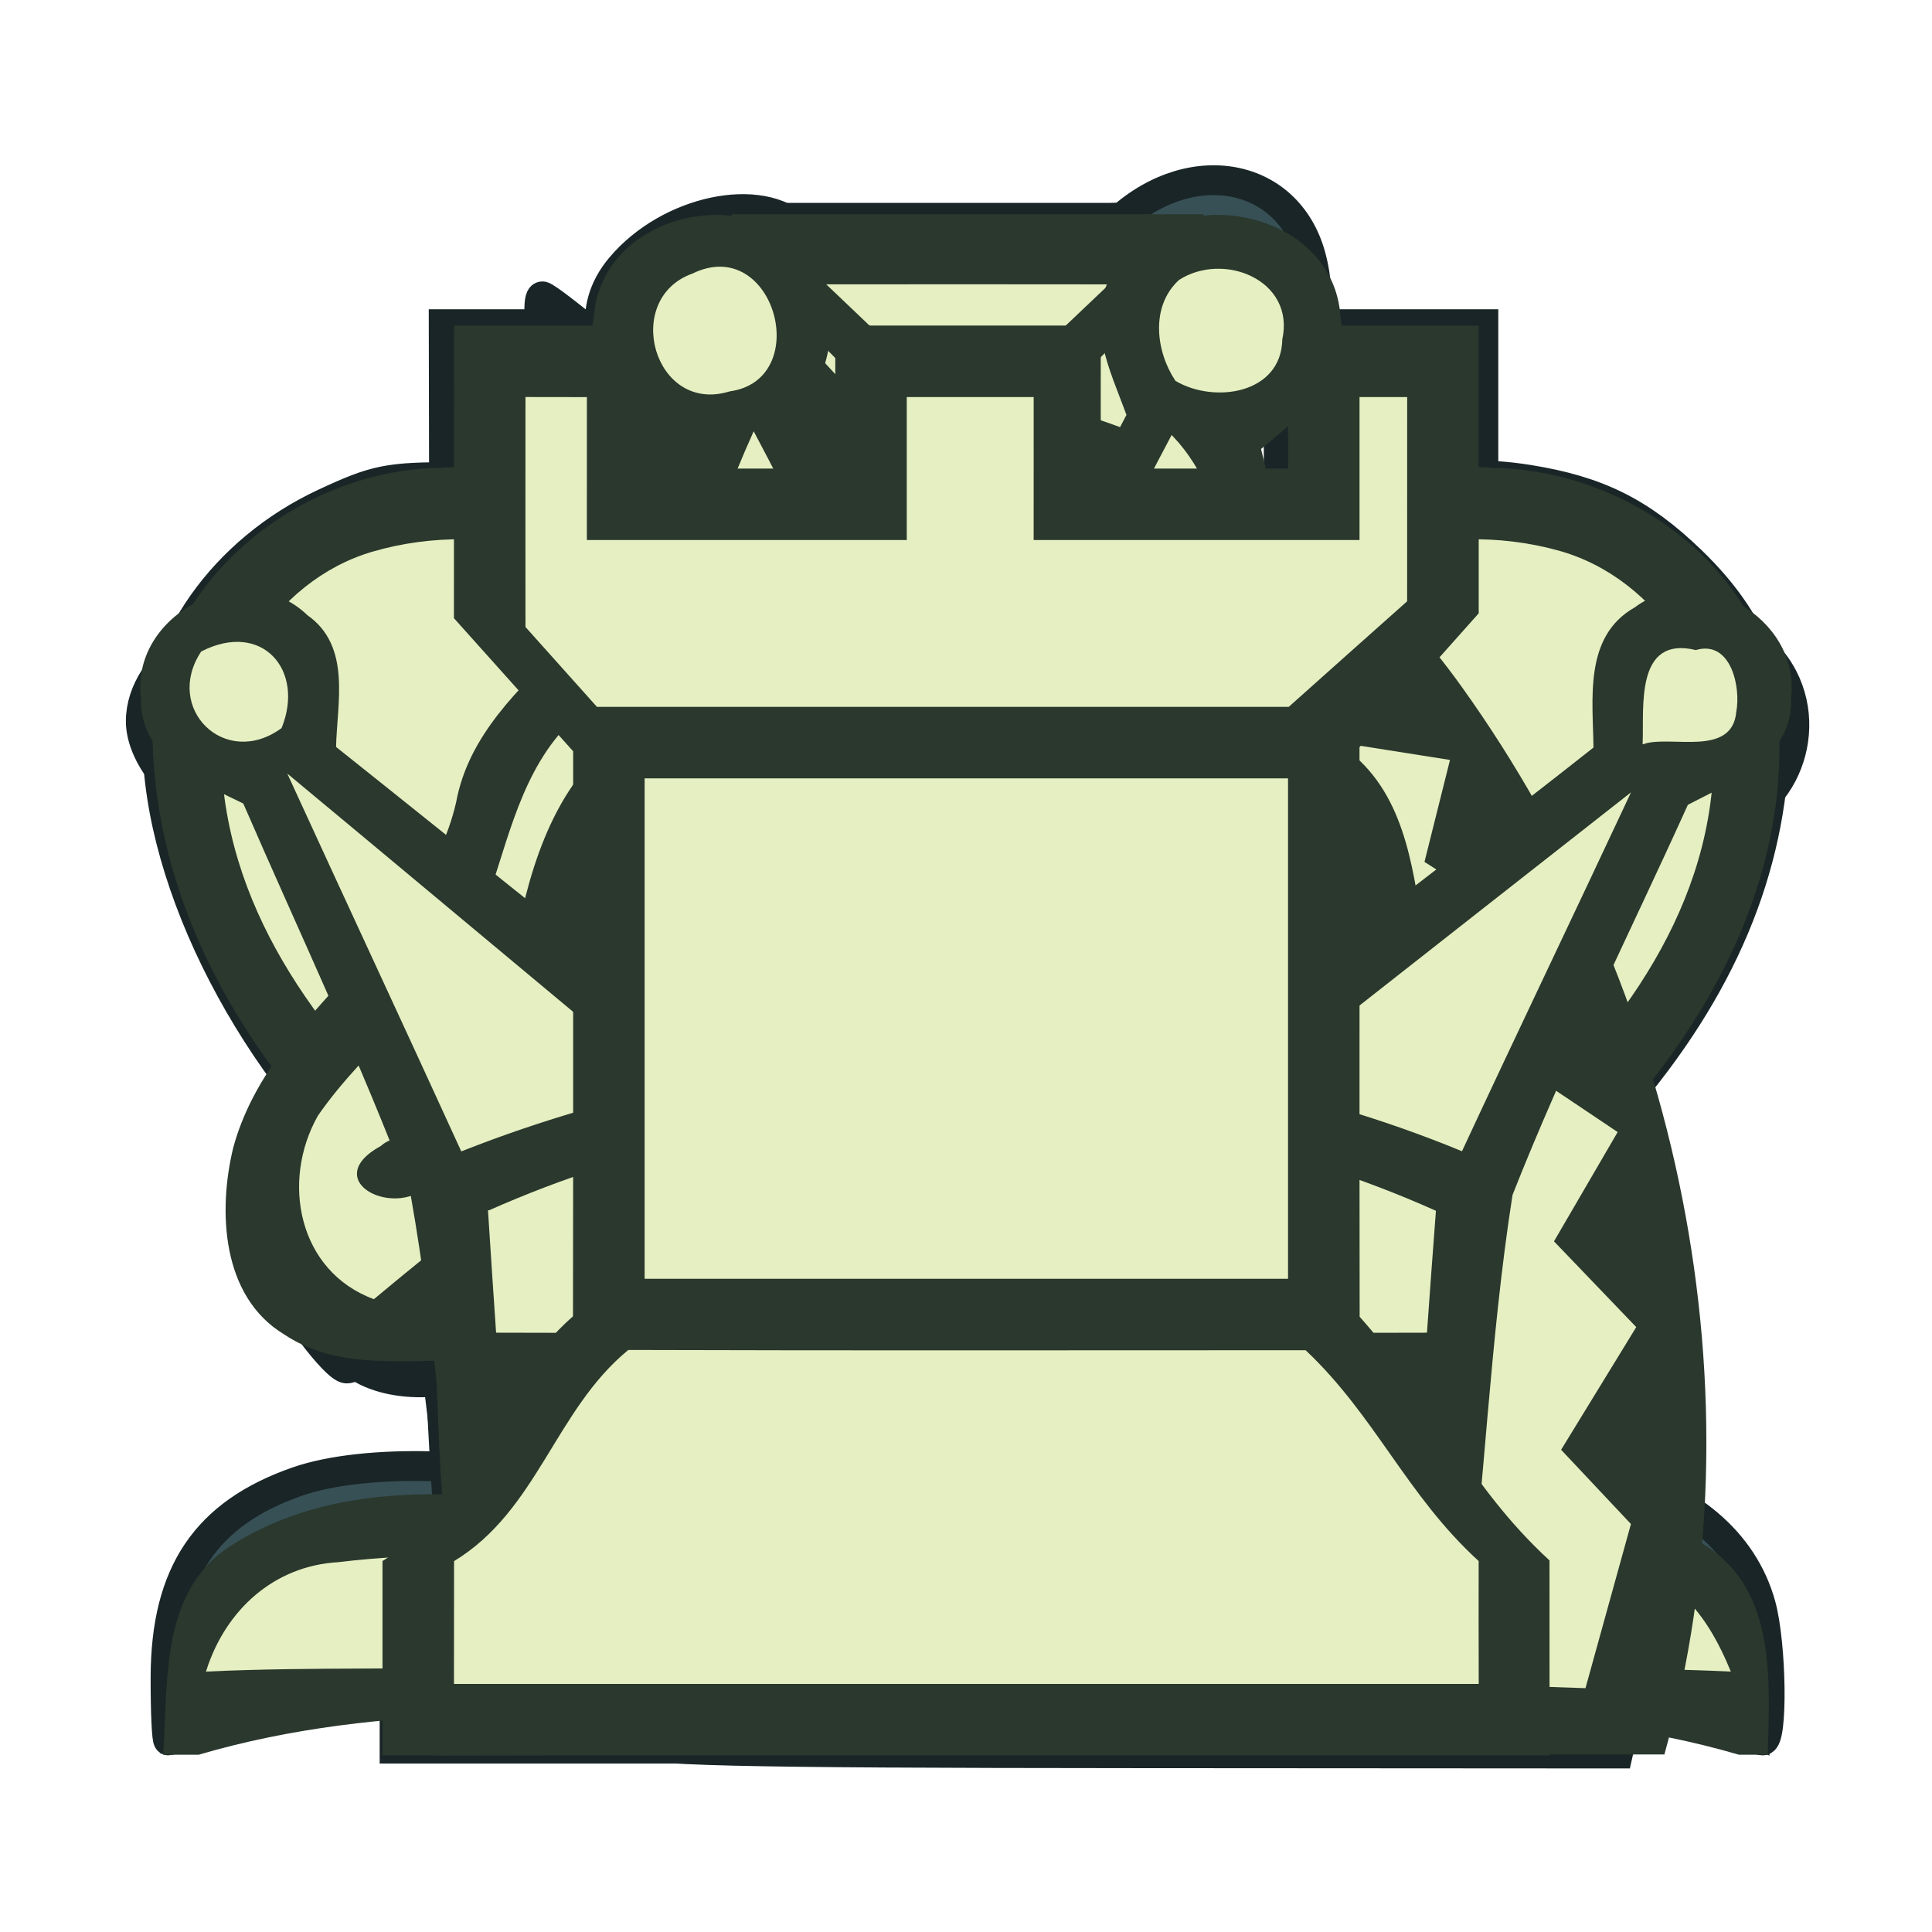 <svg xmlns="http://www.w3.org/2000/svg" width="40" height="40" viewbox="0.0 0.0 64.0 64.0">
  <g id="bb" fill="none" transform="scale(0.625 0.625)">
    <path d="M25.487 8.483C26.724 6.377 30.208 6.822 30.986 9.093C31.853 10.659 30.3 11.911 29.584 13.136C30.447 13.884 31.309 14.634 32.176 15.382C33.039 14.519 33.901 13.653 34.755 12.778C33.521 10.736 33.697 7.546 36.549 7.149C39.943 6.528 40.961 10.791 39.324 13.074C42.366 16.899 45.138 21.146 46.08 26.021C47.144 31.605 45.727 37.364 43.316 42.414C43.396 44.918 43.198 47.419 42.799 49.891C47.068 48.211 52.318 47.41 56.376 50.029C59.018 51.808 58.883 55.291 58.575 58.087C52.41 54.781 45.163 55.218 38.483 56.321C35.161 52.732 28.811 52.798 25.471 56.334C18.782 55.153 11.582 54.878 5.359 58.031C5.163 55.2 5.01 51.669 7.756 49.94C11.825 47.443 17.009 48.204 21.233 49.923C20.799 47.417 20.612 44.877 20.698 42.336C18.23 37.971 16.067 32.895 17.224 27.789C18.579 22.259 22.191 17.673 25.704 13.332C25.276 11.781 24.385 9.967 25.488 8.483L25.487 8.483Z" fill="#39AEA9" stroke="#192527" stroke-width="0.09" stroke-miterlimit="10" />
    <path d="M25.487 8.483C26.724 6.377 30.208 6.822 30.986 9.093C31.853 10.659 30.3 11.911 29.584 13.136C30.447 13.884 31.309 14.634 32.176 15.382C33.039 14.519 33.901 13.653 34.755 12.778C33.521 10.736 33.697 7.546 36.549 7.149C39.943 6.528 40.961 10.791 39.324 13.074C42.366 16.899 45.138 21.146 46.08 26.021C47.144 31.605 45.727 37.364 43.316 42.414C43.396 44.918 43.198 47.419 42.799 49.891C47.068 48.211 52.318 47.41 56.376 50.029C59.018 51.808 58.883 55.291 58.575 58.087C52.41 54.781 45.163 55.218 38.483 56.321C35.161 52.732 28.811 52.798 25.471 56.334C18.782 55.153 11.582 54.878 5.359 58.031C5.163 55.2 5.01 51.669 7.756 49.94C11.826 47.442 17.01 48.204 21.233 49.923C20.799 47.417 20.612 44.877 20.698 42.336C18.23 37.971 16.067 32.895 17.224 27.789C18.579 22.258 22.191 17.673 25.704 13.332C25.276 11.781 24.385 9.966 25.488 8.483L25.487 8.483Z" fill="#192527" />
    <path d="M32.234 17.193C35.162 15.595 37.646 18.61 39.015 20.846C41.808 25.353 44.219 31.274 41.975 36.461C39.228 34.487 39.254 30.713 38.121 27.798C37.2 23.724 33.59 21.044 32.233 17.193L32.234 17.193Z" fill="#39AEA9" stroke="#39AEA9" stroke-width="0.09" stroke-miterlimit="10" />
    <path d="M32.234 17.193C35.162 15.595 37.646 18.61 39.015 20.846C41.808 25.353 44.219 31.274 41.975 36.461C39.228 34.487 39.254 30.713 38.121 27.798C37.2 23.724 33.59 21.044 32.233 17.193L32.234 17.193Z" fill="#39AEA9" />
    <path d="M22.226 40.17C22.395 37.488 25.48 37.197 27.524 36.78C31.5 36.314 35.68 36.178 39.526 37.458C40.451 37.889 42.881 39.002 41.175 40.19C34.874 39.242 28.53 39.277 22.226 40.17L22.226 40.17Z" fill="#39AEA9" stroke="#39AEA9" stroke-width="0.09" stroke-miterlimit="10" />
    <path d="M22.226 40.17C22.395 37.488 25.48 37.197 27.524 36.78C31.5 36.314 35.68 36.178 39.526 37.458C40.451 37.889 42.881 39.002 41.175 40.19C34.874 39.242 28.53 39.277 22.226 40.17L22.226 40.17Z" fill="#39AEA9" />
    <path d="M29.159 41.599C31.176 41.122 33.3 40.992 35.184 42.044C33.31 42.977 30.552 43.672 29.159 41.599Z" fill="#39AEA9" stroke="#39AEA9" stroke-width="0.09" stroke-miterlimit="10" />
    <path d="M29.159 41.599C31.176 41.122 33.3 40.992 35.184 42.044C33.31 42.977 30.552 43.672 29.159 41.599Z" fill="#39AEA9" />
    <path d="M23.062 49.119C22.79 46.064 26.227 45.673 28.457 45.091C32.537 44.483 37.363 44.435 40.675 47.252C40.681 47.771 40.691 48.81 40.697 49.329C34.889 47.843 28.922 48.363 23.063 49.119L23.062 49.119Z" fill="#39AEA9" stroke="#39AEA9" stroke-width="0.09" stroke-miterlimit="10" />
    <path d="M23.062 49.119C22.79 46.064 26.227 45.673 28.457 45.091C32.537 44.483 37.363 44.435 40.675 47.252C40.681 47.771 40.691 48.81 40.697 49.329C34.889 47.843 28.922 48.363 23.063 49.119L23.062 49.119Z" fill="#39AEA9" />
    <path d="M5.484 55.553C5.494 52.102 6.827 50.129 9.86 49.075C12.069 48.308 16.354 48.418 19.092 49.313L21.18 49.995L21.034 46.299L20.888 42.603L19.571 39.892C17.796 36.235 17.138 33.739 17.143 30.677C17.149 26.434 18.853 22.587 23.428 16.488C24.737 14.743 25.754 13.132 25.689 12.909C24.994 10.528 24.957 9.97 25.427 8.978C26.603 6.502 29.93 6.772 30.935 9.426C31.21 10.15 30.987 10.81 29.872 12.586C29.498 13.18 29.54 13.266 30.698 14.273C31.369 14.856 32.046 15.337 32.201 15.341C32.356 15.346 33.013 14.81 33.659 14.151C34.779 13.011 34.82 12.912 34.529 12.077C34.08 10.789 34.162 9.067 34.704 8.398C35.836 7.001 37.576 6.824 38.864 7.975C39.55 8.588 39.743 9.004 39.848 10.1C39.935 11.01 39.843 11.725 39.57 12.253C39.168 13.032 39.187 13.078 40.761 15.214C42.626 17.745 44.837 21.898 45.452 24.027C46.89 29.009 46.367 34.932 43.996 40.504C43.334 42.059 43.172 42.826 43.167 44.419C43.164 45.509 43.048 47.189 42.909 48.153C42.769 49.117 42.681 49.931 42.713 49.963C42.745 49.995 43.488 49.779 44.364 49.483C50.945 47.261 57.164 48.907 58.331 53.18C58.686 54.479 58.729 57.654 58.392 57.654C58.26 57.654 57.36 57.356 56.392 56.991C52.97 55.704 50.564 55.393 45.482 55.581C42.944 55.675 40.38 55.848 39.783 55.965C38.803 56.157 38.56 56.081 37.265 55.178C36.477 54.628 35.212 54.03 34.455 53.848C31.688 53.184 27.568 54.045 26.117 55.59C25.563 56.179 25.493 56.186 23.175 55.857C17.631 55.071 11.338 55.526 7.436 56.995C6.473 57.358 5.638 57.654 5.581 57.654C5.524 57.654 5.481 56.709 5.484 55.553ZM40.732 48.318C40.732 46.89 40.172 46.338 37.794 45.425C34.613 44.203 27.977 44.515 24.793 46.037C23.605 46.604 22.834 47.664 22.834 48.727C22.834 49.282 22.918 49.306 24.256 49.129C29.347 48.453 36.483 48.499 39.376 49.225C39.898 49.356 40.417 49.476 40.529 49.491C40.641 49.506 40.732 48.978 40.732 48.318ZM34.152 42.651C35.373 42.207 35.355 41.853 34.088 41.428C32.994 41.061 29.519 41.116 29.129 41.506C29.023 41.613 29.278 41.995 29.697 42.355C30.3 42.875 30.749 43.006 31.866 42.989C32.641 42.978 33.669 42.826 34.152 42.651ZM31.783 39.892C34.841 39.892 38.319 39.953 39.512 40.027C41.624 40.159 41.684 40.146 41.771 39.53C41.968 38.137 39.738 37.022 35.675 36.481C31.799 35.965 25.857 36.579 23.641 37.725C22.896 38.111 22.02 39.353 22.02 40.025C22.02 40.232 22.653 40.256 24.122 40.106C25.278 39.988 28.725 39.892 31.783 39.892ZM42.587 35.261C42.837 34.527 42.911 33.313 42.826 31.349C42.688 28.184 42 25.861 40.259 22.671C37.963 18.466 36.105 16.702 33.98 16.709C32.187 16.715 31.92 16.949 32.407 18.089C32.623 18.596 33.834 20.556 35.097 22.446C37.168 25.542 37.481 26.184 38.27 28.954C38.752 30.644 39.345 32.609 39.588 33.321C40.082 34.767 41.441 36.581 41.915 36.426C42.085 36.37 42.387 35.846 42.587 35.261Z" fill="#375055" stroke="#192527" stroke-width="0.988" />
  </g>
  <g id="bk" fill="none" transform="scale(0.625 0.625)">
    <path d="M24.251 7.212C29.431 7.209 34.612 7.208 39.794 7.212C39.795 11.078 39.793 14.944 39.794 18.81C42.815 16.872 46.277 15.217 49.974 15.639C54.623 15.868 58.975 19.845 58.911 24.637C58.859 31.096 54.68 36.716 49.852 40.638C49.561 45.05 49.331 49.465 49.08 53.879C44.958 57.945 38.812 57.962 33.41 58.078C28.371 58.02 23.098 58.265 18.358 56.275C16.904 55.54 15.009 54.555 14.933 52.707C14.567 48.686 14.484 44.644 14.186 40.618C9.276 36.791 5.293 31.063 5.09 24.678C4.964 19.829 9.444 15.881 14.101 15.632C17.783 15.244 21.233 16.884 24.25 18.814C24.249 14.947 24.247 11.08 24.25 7.213L24.251 7.212Z" fill="#39AEA9" stroke="#192527" stroke-width="0.092" stroke-miterlimit="10" />
    <path d="M24.247 7.21C24.244 11.077 24.246 14.954 24.247 18.822C21.23 16.893 17.778 15.24 14.095 15.628C9.439 15.877 4.959 19.835 5.084 24.685C5.288 31.069 9.276 36.782 14.186 40.608C14.484 44.634 14.572 48.677 14.939 52.699C15.015 54.546 16.907 55.546 18.361 56.28C23.101 58.271 28.378 58.025 33.417 58.083C38.819 57.967 44.967 57.951 49.089 53.885C49.339 49.471 49.551 45.042 49.842 40.631C54.67 36.709 58.869 31.098 58.921 24.639C58.986 19.847 54.627 15.88 49.979 15.651C46.281 15.229 42.826 16.884 39.805 18.822C39.804 14.956 39.805 11.076 39.805 7.21C34.623 7.206 29.427 7.206 24.247 7.21L24.247 7.21ZM31.661 21.787C33.36 21.645 35.225 22.793 35.265 24.616C35.643 27.305 31.96 28.907 29.996 27.262C28.297 26.214 28.363 23.378 30.087 22.38C30.545 22.022 31.095 21.834 31.661 21.787Z" fill="#192527" />
    <path d="M26.188 10.652C26.795 9.881 27.406 9.112 28.021 8.344C29.375 9.467 30.702 10.625 32.019 11.795C33.336 10.626 34.664 9.469 36.024 8.345C36.633 9.112 37.243 9.881 37.854 10.651C36.699 11.7 35.54 12.746 34.386 13.791C35.596 14.896 36.805 16.003 38 17.129C37.521 17.68 36.562 18.781 36.083 19.331C34.715 18.189 33.365 17.026 32.026 15.855C30.677 17.022 29.325 18.185 27.959 19.327C27.48 18.778 26.522 17.679 26.043 17.13C27.233 16.003 28.442 14.895 29.658 13.793C28.496 12.748 27.341 11.701 26.188 10.652V10.652Z" fill="#39AEA9" stroke="#39AEA9" stroke-width="0.092" stroke-miterlimit="10" />
    <path d="M26.188 10.652C26.795 9.881 27.406 9.112 28.021 8.344C29.375 9.467 30.702 10.625 32.019 11.795C33.336 10.626 34.664 9.469 36.024 8.345C36.633 9.112 37.243 9.881 37.854 10.651C36.699 11.7 35.54 12.746 34.386 13.791C35.596 14.896 36.805 16.003 38 17.129C37.521 17.68 36.562 18.781 36.083 19.331C34.715 18.189 33.365 17.026 32.026 15.855C30.677 17.022 29.325 18.185 27.959 19.327C27.48 18.778 26.522 17.679 26.043 17.13C27.233 16.003 28.442 14.895 29.658 13.793C28.496 12.748 27.341 11.701 26.188 10.652V10.652Z" fill="#39AEA9" />
    <path d="M11.969 27.425C12.095 23.728 16.713 22.717 19.564 23.922C24.852 25.609 27.468 30.985 29.311 35.794C31.134 35.774 32.96 35.756 34.788 35.723C36.535 30.893 39.351 25.756 44.473 23.925C47.31 22.692 51.95 23.743 52.072 27.429C51.921 31.552 49.365 35.084 46.264 37.6C47.031 38.703 47.572 39.908 47.527 41.287C42.847 40.298 38.196 38.984 33.38 38.892C27.649 38.587 22.065 40.05 16.526 41.286C16.465 39.906 16.99 38.7 17.799 37.615C14.672 35.109 12.09 31.568 11.969 27.425L11.969 27.425Z" fill="#39AEA9" stroke="#39AEA9" stroke-width="0.092" stroke-miterlimit="10" />
    <path d="M11.969 27.425C12.095 23.728 16.713 22.717 19.564 23.922C24.852 25.609 27.468 30.985 29.311 35.794C31.134 35.774 32.96 35.756 34.788 35.723C36.535 30.893 39.351 25.756 44.473 23.925C47.31 22.692 51.95 23.743 52.072 27.429C51.921 31.552 49.365 35.084 46.264 37.6C47.031 38.703 47.572 39.908 47.527 41.287C42.847 40.298 38.196 38.984 33.38 38.892C27.649 38.587 22.065 40.05 16.526 41.286C16.465 39.906 16.99 38.7 17.799 37.615C14.672 35.109 12.09 31.568 11.969 27.425L11.969 27.425Z" fill="#39AEA9" />
    <path d="M15.989 29.201C15.772 27.623 17.245 26.981 18.562 27.505C22.422 28.469 24.175 32.48 25.651 35.774C24.108 36.03 22.566 36.276 21.024 36.501C19.232 34.165 16.936 32.059 15.989 29.201H15.989Z" fill="#39AEA9" stroke="#192527" stroke-width="0.092" stroke-miterlimit="10" />
    <path d="M15.989 29.201C15.772 27.623 17.245 26.981 18.562 27.505C22.422 28.469 24.175 32.48 25.651 35.774C24.108 36.03 22.566 36.276 21.024 36.501C19.232 34.165 16.936 32.059 15.989 29.201H15.989Z" fill="#192527" />
    <path d="M38.389 35.757C39.901 32.271 41.843 27.74 46.2 27.358C47.758 26.887 48.442 28.775 47.815 29.905C46.674 32.415 44.678 34.389 42.973 36.514C41.44 36.274 39.915 36.01 38.389 35.757L38.389 35.757Z" fill="#39AEA9" stroke="#192527" stroke-width="0.092" stroke-miterlimit="10" />
    <path d="M38.389 35.757C39.901 32.271 41.843 27.74 46.2 27.358C47.758 26.887 48.442 28.775 47.815 29.905C46.674 32.415 44.678 34.389 42.973 36.514C41.44 36.274 39.915 36.01 38.389 35.757L38.389 35.757Z" fill="#192527" />
    <path d="M29.166 42.43C30.831 41.334 33.136 41.349 34.833 42.378C36.35 45.798 27.845 45.861 29.166 42.43Z" fill="#39AEA9" stroke="#39AEA9" stroke-width="0.092" stroke-miterlimit="10" />
    <path d="M29.166 42.43C30.831 41.334 33.136 41.349 34.833 42.378C36.35 45.798 27.845 45.861 29.166 42.43Z" fill="#39AEA9" />
    <path d="M16.688 46.62C17.004 44.219 19.469 44.422 21.245 44.648C20.127 46.094 18.44 46.578 16.688 46.62Z" fill="#39AEA9" stroke="#39AEA9" stroke-width="0.092" stroke-miterlimit="10" />
    <path d="M16.688 46.62C17.004 44.219 19.469 44.422 21.245 44.648C20.127 46.094 18.44 46.578 16.688 46.62Z" fill="#39AEA9" />
    <path d="M42.913 45.581C44.184 43.757 47.358 44.283 47.148 46.812C45.716 46.46 44.303 46.058 42.913 45.581Z" fill="#39AEA9" stroke="#39AEA9" stroke-width="0.092" stroke-miterlimit="10" />
    <path d="M42.913 45.581C44.184 43.757 47.358 44.283 47.148 46.812C45.716 46.46 44.303 46.058 42.913 45.581Z" fill="#39AEA9" />
    <path d="M17.384 50.302C21.102 48.138 25.597 48.392 29.747 48.08C35.52 48.078 41.613 47.845 46.977 50.323C46.519 50.715 45.604 51.497 45.147 51.889C37.477 50.111 29.373 49.802 21.643 51.362C20.049 51.595 17.61 52.807 17.383 50.302H17.384Z" fill="#39AEA9" stroke="#39AEA9" stroke-width="0.092" stroke-miterlimit="10" />
    <path d="M17.384 50.302C21.102 48.138 25.597 48.392 29.747 48.08C35.52 48.078 41.613 47.845 46.977 50.323C46.519 50.715 45.604 51.497 45.147 51.889C37.477 50.111 29.373 49.802 21.643 51.362C20.049 51.595 17.61 52.807 17.383 50.302H17.384Z" fill="#39AEA9" />
    <path d="M24.318 57.659C20.375 57.104 17.388 55.955 15.951 54.441C15.066 53.509 14.909 52.417 14.551 44.728L14.36 40.615L12.873 39.331C8.429 35.495 5.229 29.305 5.212 24.512C5.2 21.361 7.408 18.234 10.746 16.674C12.441 15.882 12.867 15.796 15.085 15.806C17.834 15.818 19.537 16.307 22.486 17.928C23.434 18.449 24.265 18.875 24.335 18.875C24.404 18.875 24.461 16.251 24.461 13.044V7.214H32.054H39.648V13.044C39.648 16.251 39.704 18.875 39.774 18.875C39.843 18.875 40.675 18.449 41.622 17.928C45.053 16.042 47.751 15.431 50.624 15.89C52.925 16.258 54.343 16.962 56.008 18.564C58.325 20.792 59.102 23.147 58.626 26.503C58.033 30.683 55.854 34.609 52.008 38.429L49.711 40.711L49.338 47.303L48.964 53.896L48.17 54.538C46.895 55.569 44.825 56.518 42.495 57.139C40.592 57.647 39.443 57.728 33.139 57.804C29.186 57.851 25.217 57.786 24.318 57.659ZM23.241 51.246C25.166 50.859 26.998 50.753 31.919 50.747C37.348 50.74 38.624 50.824 41.77 51.392L45.384 52.044L46.333 51.095L47.282 50.147L45.145 49.44C42.099 48.434 40.132 48.153 34.902 47.978C27.39 47.726 21.09 48.37 18.151 49.689C17.315 50.065 17.161 50.25 17.303 50.714C17.749 52.174 18.364 52.229 23.241 51.246ZM46.572 44.983C45.612 44.157 44.243 44.171 43.26 45.017L42.503 45.668L44.533 46.261C45.649 46.587 46.685 46.885 46.834 46.923C46.983 46.962 47.146 46.679 47.197 46.296C47.261 45.806 47.076 45.416 46.572 44.983V44.983ZM19.676 46.088C20.678 45.581 21.478 44.918 21.478 44.595C21.478 44.25 18.546 44.32 17.867 44.682C17.095 45.093 16.616 45.732 16.605 46.367C16.598 46.812 16.737 46.854 17.71 46.698C18.322 46.6 19.207 46.326 19.676 46.088ZM33.83 44.785C34.793 44.383 35.322 43.526 35.109 42.714C34.845 41.703 32.013 41.119 30.307 41.725C28.941 42.21 28.591 42.742 29.018 43.68C29.627 45.015 31.984 45.556 33.83 44.785ZM20.463 40.591C29.565 38.585 34.012 38.555 42.794 40.444C45.196 40.961 47.306 41.383 47.484 41.383C47.917 41.383 47.606 39.619 46.982 38.536L46.514 37.722L48.342 35.784C50.715 33.267 51.896 30.868 52.057 28.233C52.16 26.572 52.094 26.212 51.534 25.383C50.619 24.025 49.115 23.357 46.964 23.353C42.506 23.344 37.963 27.459 35.371 33.854L34.63 35.681L32.036 35.685L29.441 35.688L28.551 33.533C27.433 30.824 25.414 27.729 23.788 26.23C22.348 24.902 19.735 23.582 18.048 23.329C15.396 22.931 12.542 24.404 11.99 26.454C11.346 28.846 13.06 33.133 15.796 35.973L17.438 37.677L16.882 38.97C16.281 40.367 16.162 41.383 16.599 41.383C16.749 41.383 18.488 41.027 20.463 40.591V40.591ZM33.267 27.826C35.973 26.798 36.036 23.076 33.365 22.007C31.321 21.189 29.362 22.046 28.771 24.015C28.03 26.49 30.74 28.787 33.267 27.826ZM30.099 17.764L32.049 16.11L33.965 17.764C35.019 18.673 35.987 19.417 36.115 19.417C36.384 19.417 38.02 17.414 38.02 17.084C38.02 16.963 37.271 16.185 36.355 15.356L34.69 13.848L36.369 12.225L38.048 10.602L37.163 9.45C36.676 8.817 36.151 8.3 35.996 8.303C35.842 8.306 34.881 9.041 33.861 9.937L32.007 11.566L30.164 9.932C29.15 9.034 28.205 8.298 28.063 8.298C27.789 8.298 26.088 10.305 26.088 10.629C26.088 10.736 26.832 11.495 27.74 12.318L29.392 13.813L27.599 15.462L25.805 17.112L26.783 18.264C27.32 18.898 27.848 19.417 27.955 19.417C28.062 19.417 29.027 18.673 30.099 17.764Z" fill="#375055" stroke="#192527" stroke-width="0.988" />
    <path d="M19.159 34.003C17.386 31.808 16.054 29.576 16.054 28.801C16.054 28.142 16.856 27.553 17.751 27.553C19.971 27.553 22.517 29.815 24.425 33.481L25.544 35.633L23.828 35.932C21.062 36.413 21.126 36.44 19.159 34.003Z" fill="#375055" stroke="#192527" stroke-width="0.988" />
    <path d="M40.004 35.909L38.597 35.652L39.137 34.394C40.532 31.138 42.51 28.729 44.453 27.917C45.684 27.402 47.228 27.367 47.532 27.847C48.295 29.052 47.475 30.869 44.582 34.386C42.913 36.414 42.862 36.431 40.004 35.909Z" fill="#375055" stroke="#192527" stroke-width="0.988" />
  </g>
  <g id="bn" fill="none" transform="scale(0.625 0.625)">
    <path d="M11.698 44.852C12.623 45.782 14.933 45.804 16.078 44.977C16.986 43.86 18.307 43.283 18.662 41.803C19.279 39.852 16.744 38.72 15.44 40.102C13.95 41.513 10.681 43.954 11.698 44.852H11.698Z" fill="#39AEA9" stroke="#192527" stroke-width="1.422" />
    <path d="M22.245 13.071C22.451 11.092 22.58 9.106 22.676 7.119C24.665 10.121 27.178 13.326 31.052 13.702C38.831 14.875 46.177 19.347 50.225 26.177C56.028 35.708 56.492 47.549 53.723 58.145C43.419 58.138 33.116 58.161 22.814 58.143C21.591 58.108 19.361 58.203 19.669 56.321C20.418 52.348 23.474 49.153 26.965 47.297C31.39 44.647 32.606 39.183 32.666 34.385C30.192 36.677 26.061 39.321 22.352 39.244C20.2 42.707 19.58 44.879 15.01 46.056C14.399 45.376 15.081 44.555 15.949 42.141C14.934 43.203 13.452 44.606 11.333 45.475C9.149 43.554 7.934 40.847 9.071 37.631C10.009 36.22 9.637 35.915 10.909 34.723C12.56 33.176 14.913 29.432 15.391 26.623C15.854 23.465 17.575 20.736 19.433 18.22C18.229 15.42 17.712 12.401 17.787 9.361C19.277 10.591 20.716 11.883 22.245 13.07V13.071Z" fill="#192527" />
    <path d="M24.355 12.426C25.142 13.498 26.367 14.602 27.494 15.341C27.544 16.33 28.084 18.104 26.472 18.031C23.495 18.325 23.955 14.217 24.355 12.426Z" fill="#39AEA9" />
    <path d="M32.042 16.324C38.376 16.294 45.159 22.855 47.052 25.518C53.624 33.425 53.844 44.68 52.361 54.613C52.69 56.426 50.714 56.196 49.563 56.585C49.677 48.409 50.413 39.865 46.877 32.208C43.825 25.843 38.207 20.891 31.735 18.182C31.811 17.718 31.965 16.788 32.042 16.324L32.042 16.324Z" fill="#39AEA9" />
    <path d="M10.878 39.372C11.51 38.369 12.857 38.382 13.856 38.001C13.207 39.323 12.902 41.197 11.339 41.721C10.887 41.081 10.263 40.118 10.878 39.372H10.878Z" fill="#39AEA9" />
    <path d="M20.434 26.99C22.24 25.628 24.006 26.475 25.936 27.052C23.8 28.248 21.243 30.397 19.532 29.367C18.839 28.95 19.422 27.754 20.434 26.99Z" fill="#39AEA9" />
    <path d="M20.588 57.669C19.728 57.295 19.682 57.209 19.836 56.263C20.097 54.649 21.566 51.964 22.98 50.512C23.698 49.775 25.155 48.609 26.217 47.922C27.279 47.235 28.592 46.221 29.135 45.669C31.076 43.695 32.72 39.011 32.75 35.37L32.759 34.211L31.378 35.303C28.699 37.421 24.973 39.105 22.967 39.105C22.345 39.105 22.076 39.361 21.331 40.664C20.125 42.776 18.536 44.444 16.983 45.231C14.763 46.356 14.448 46.08 15.403 43.851C16.16 42.087 16.084 41.853 15.064 42.802C13.89 43.895 11.842 45.344 11.486 45.334C11.114 45.323 9.556 43.249 9.184 42.27C8.679 40.942 8.84 38.557 9.536 37.063C9.885 36.312 10.348 35.519 10.564 35.3C13.048 32.782 14.769 29.687 15.639 26.174C16.224 23.813 17.051 21.984 18.561 19.71L19.493 18.307L18.836 16.028C18.179 13.753 17.629 9.817 17.968 9.817C18.066 9.817 19.016 10.549 20.079 11.444C21.143 12.339 22.102 13.071 22.212 13.071C22.321 13.071 22.499 11.823 22.607 10.298C22.797 7.631 22.82 7.551 23.236 8.197C24.042 9.45 26.653 12.04 27.773 12.696C28.386 13.056 30.095 13.605 31.569 13.916C36.603 14.977 40.158 16.538 43.813 19.292C47.249 21.881 49.583 24.838 51.603 29.159C54.239 34.797 55.074 38.697 55.097 45.478C55.114 50.224 54.898 52.361 54.013 56.258L53.597 58.088L37.551 58.078C24.062 58.069 21.359 58.004 20.588 57.669ZM51.742 56.086C52.364 55.803 52.446 55.551 52.734 53.068C53.206 48.986 53.178 41.261 52.681 38.395C51.61 32.227 49.549 27.929 45.629 23.695C41.743 19.498 36.313 16.332 32.992 16.327C32.34 16.326 31.948 16.471 31.839 16.754C31.413 17.866 31.672 18.195 33.882 19.345C40.413 22.742 45.492 28.373 47.692 34.653C49.02 38.443 49.339 40.997 49.492 49.068L49.638 56.726L50.351 56.56C50.743 56.469 51.37 56.256 51.742 56.086ZM12.247 41.207C12.616 40.871 13.171 40.004 13.48 39.279L14.043 37.961L13.028 38.14C11.837 38.351 10.696 39.104 10.566 39.765C10.457 40.318 11.033 41.817 11.353 41.817C11.476 41.817 11.878 41.542 12.247 41.207ZM23.539 28.61C26.243 27.166 26.317 27.023 24.611 26.516C23.818 26.281 22.856 26.089 22.473 26.089C21.715 26.09 20.089 26.977 19.552 27.682C19.004 28.402 19.13 29.332 19.81 29.598C20.652 29.928 21.485 29.707 23.539 28.61ZM27.281 17.898C27.46 17.719 27.607 17.091 27.607 16.502C27.607 15.541 27.437 15.271 25.966 13.893C25.063 13.047 24.282 12.425 24.231 12.51C24.112 12.708 23.998 14.841 24.045 15.999C24.112 17.646 26.268 18.911 27.281 17.898Z" fill="#375055" stroke="#192527" stroke-width="0.988" />
  </g>
  <g id="bp" fill="none" transform="scale(0.625 0.625)">
    <path d="M49.246 58.14H14.703C14.607 55.127 15.778 52.939 18.215 51.577C20.115 50.521 22.686 50.003 25.93 50.022L26.102 47.576C24.913 46.923 24.317 45.628 24.318 43.69C24.318 41.252 25.354 38.124 27.427 34.305V30.534H17.035C16.881 29.402 17.178 28.116 17.927 26.677C19.82 22.565 24.765 22.494 27.8 19.941C27.397 19.327 27.148 18.914 27.052 18.703C26.803 18.185 26.668 17.734 26.649 17.35C26.611 15.93 27.129 14.731 28.203 13.752C29.278 12.754 30.535 12.255 31.975 12.255C33.395 12.255 34.642 12.754 35.717 13.752C36.811 14.731 37.338 15.93 37.3 17.35C37.261 18.636 36.878 19.5 36.148 19.941C36.34 20.728 37.521 21.409 39.689 21.985C44.564 23.29 47.001 25.842 47.001 29.642C47.001 30.026 46.972 30.323 46.915 30.534H36.523V34.305C38.614 38.124 39.66 41.252 39.66 43.69C39.66 45.628 39.056 46.923 37.847 47.576L38.02 50.022C42.433 49.984 45.59 50.953 47.49 52.93C48.699 54.196 49.304 55.703 49.304 57.449C49.303 57.737 49.284 57.967 49.246 58.14Z" fill="#192527" />
    <path d="M14.97 56.894C14.97 56.324 15.288 55.223 15.682 54.433C16.905 51.978 19.532 50.661 24.122 50.203L26.088 50.006V48.711C26.088 47.836 25.942 47.295 25.639 47.043C23.855 45.563 24.142 41.597 26.381 36.803C27.315 34.804 27.444 34.286 27.444 32.532V30.536H22.291H17.139L17.139 29.654C17.14 28.364 18.524 25.651 19.718 24.603C20.288 24.102 22.165 23.03 23.888 22.221C25.612 21.411 27.23 20.56 27.485 20.329C27.921 19.934 27.918 19.86 27.426 19.053C26.739 17.927 26.743 16.02 27.434 14.885C28.606 12.964 31.407 11.931 33.537 12.634C36.329 13.556 38.018 16.78 36.807 18.875C36.032 20.214 36.023 20.308 36.623 20.794C36.949 21.058 38.356 21.653 39.75 22.118C42.806 23.136 44.505 24.167 45.587 25.661C46.397 26.779 47.147 29.41 46.865 30.145C46.742 30.466 45.794 30.536 41.554 30.536H36.393V32.441C36.393 34.066 36.528 34.614 37.311 36.169C39.33 40.181 40.051 44.511 38.976 46.162C38.697 46.591 38.298 47.069 38.09 47.223C37.839 47.41 37.741 47.911 37.798 48.715L37.885 49.925L40.346 50.251C43.772 50.703 45.707 51.485 47.27 53.047C48.544 54.322 49.134 55.628 49.138 57.18L49.139 57.925H32.054H14.97V56.894Z" fill="#375055" stroke="#192527" stroke-width="0.988" />
  </g>
  <g id="bq" fill="none" transform="scale(0.625 0.625)">
    <path d="M22.322 11.775C22.159 8.587 23.463 8.163 25.556 10.629C27.527 12.509 25.786 13.178 27 15.331C28.467 18.551 30.065 21.71 31.559 24.918C33.178 21.607 34.944 18.367 36.513 15.032C37.591 12.786 37.291 11.456 39.64 9.833C41.913 8.073 40.577 7.074 40.425 9.965C40.685 12.035 41.002 12.932 41.316 15.149C42.644 20.414 43.841 25.711 45.116 30.989C47.597 29.076 50.081 27.168 52.546 25.235C52.881 23.715 54.09 25.172 55.667 24.263C57.834 22.648 55.838 21.731 55.341 24.381C55.158 26.234 57.109 26.378 55.721 27.119C53.931 31.322 51.76 35.36 50.096 39.614C49.185 44.424 49.07 49.356 48.465 54.214C42.021 58.208 34.122 58.487 26.776 57.935C22.76 57.661 18.742 56.612 15.413 54.276C14.736 49.464 14.432 44.593 13.548 39.815C11.945 35.516 9.852 31.415 8.125 27.163C6.394 26.457 7.299 24.569 7.697 22.317C7.959 19.097 7.587 20.044 8.697 23.048C8.736 23.839 11.025 24.592 11.064 25.383C13.368 27.266 15.687 29.131 18.003 31C20.152 23.437 21.402 17.933 22.323 11.774L22.322 11.775Z" fill="#192527" />
    <path d="M20.903 37.561C28.977 35.939 37.725 35.742 45.525 38.681C47.068 39.007 47.061 40.769 47.593 41.934C42.829 41.665 38.142 40.531 33.35 40.598C27.581 40.331 21.87 41.219 16.179 42.002C14.741 38.853 18.778 38.238 20.904 37.561L20.903 37.561Z" fill="#39AEA9" stroke="#39AEA9" stroke-width="0.092" stroke-miterlimit="10" />
    <path d="M20.903 37.561C28.977 35.939 37.725 35.742 45.525 38.681C47.068 39.007 47.061 40.769 47.593 41.934C42.829 41.665 38.142 40.531 33.35 40.598C27.581 40.331 21.87 41.219 16.179 42.002C14.741 38.853 18.778 38.238 20.904 37.561L20.903 37.561Z" fill="#39AEA9" />
    <path d="M29.14 42.916C31.039 42.138 34.015 41.98 34.911 44.273C34.069 47.568 26.316 46.298 29.14 42.916Z" fill="#39AEA9" stroke="#39AEA9" stroke-width="0.092" stroke-miterlimit="10" />
    <path d="M29.14 42.916C31.039 42.138 34.015 41.98 34.911 44.273C34.069 47.568 26.316 46.298 29.14 42.916Z" fill="#39AEA9" />
    <path d="M16.478 46.118C17.896 45.155 19.493 45.284 21.004 45.98C19.688 46.531 16.543 49.003 16.478 46.118Z" fill="#39AEA9" stroke="#39AEA9" stroke-width="0.092" stroke-miterlimit="10" />
    <path d="M16.478 46.118C17.896 45.155 19.493 45.284 21.004 45.98C19.688 46.531 16.543 49.003 16.478 46.118Z" fill="#39AEA9" />
    <path d="M42.378 46.011C44.278 44.818 46.186 45.534 47.479 47.208C45.631 47.679 43.889 47.067 42.378 46.011Z" fill="#39AEA9" stroke="#39AEA9" stroke-width="0.092" stroke-miterlimit="10" />
    <path d="M42.378 46.011C44.278 44.818 46.186 45.534 47.479 47.208C45.631 47.679 43.889 47.067 42.378 46.011Z" fill="#39AEA9" />
    <path d="M20.509 49.256C26.72 47.544 33.337 47.751 39.678 48.549C42.109 48.939 45.918 49.708 45.101 53.046C36.407 49.966 26.699 49.938 18.015 53.066C17.597 51.192 18.683 49.643 20.509 49.256H20.509Z" fill="#39AEA9" stroke="#39AEA9" stroke-width="0.092" stroke-miterlimit="10" />
    <path d="M20.509 49.256C26.72 47.544 33.337 47.751 39.678 48.549C42.109 48.939 45.918 49.708 45.101 53.046C36.407 49.966 26.699 49.938 18.015 53.066C17.597 51.192 18.683 49.643 20.509 49.256H20.509Z" fill="#39AEA9" />
    <path fill-rule="evenodd" clip-rule="evenodd" d="M11.621 23.889C11.621 24.786 11.244 25.647 10.574 26.282C9.904 26.918 8.994 27.276 8.045 27.278C7.096 27.28 6.185 26.927 5.511 26.294C4.837 25.662 4.456 24.803 4.451 23.906C4.446 23.009 4.818 22.146 5.485 21.508C6.152 20.869 7.059 20.506 8.008 20.499C8.957 20.492 9.871 20.842 10.548 21.471C11.225 22.099 11.611 22.956 11.62 23.854" fill="#192527" />
    <path fill-rule="evenodd" clip-rule="evenodd" d="M59.549 24.058C59.549 24.955 59.173 25.815 58.503 26.451C57.833 27.086 56.923 27.444 55.974 27.447C55.026 27.449 54.114 27.096 53.44 26.464C52.766 25.833 52.385 24.974 52.379 24.077C52.374 23.18 52.745 22.317 53.411 21.678C54.078 21.039 54.984 20.676 55.933 20.668C56.882 20.661 57.796 21.009 58.474 21.637C59.151 22.265 59.538 23.122 59.549 24.019" fill="#192527" />
    <path fill-rule="evenodd" clip-rule="evenodd" d="M27.74 10.665C27.74 11.684 27.315 12.661 26.558 13.382C25.802 14.103 24.776 14.509 23.705 14.51C22.634 14.512 21.607 14.109 20.848 13.39C20.089 12.671 19.661 11.695 19.658 10.676C19.655 9.657 20.076 8.679 20.831 7.956C21.585 7.232 22.61 6.824 23.681 6.819C24.751 6.815 25.78 7.215 26.541 7.931C27.302 8.648 27.733 9.623 27.74 10.642" fill="#192527" />
    <path fill-rule="evenodd" clip-rule="evenodd" d="M43.738 9.696C43.738 10.714 43.313 11.691 42.558 12.412C41.802 13.133 40.777 13.539 39.707 13.541C38.637 13.544 37.609 13.142 36.85 12.425C36.09 11.707 35.661 10.733 35.656 9.714C35.651 8.696 36.07 7.717 36.822 6.993C37.574 6.269 38.597 5.858 39.667 5.85C40.737 5.843 41.767 6.24 42.53 6.954C43.293 7.667 43.727 8.64 43.738 9.658" fill="#192527" />
    <path d="M25.131 57.643C22.778 57.335 20.264 56.64 18.375 55.776C15.418 54.422 15.58 54.762 14.82 48.298C13.877 40.286 13.779 39.863 11.801 35.3C10.827 33.052 9.653 30.327 9.191 29.243C8.426 27.446 8.264 27.249 7.347 27.002C5.977 26.633 4.664 25.111 4.664 23.892C4.664 21.877 7.361 20.096 9.395 20.768C10.892 21.262 11.305 21.946 11.335 23.982L11.362 25.778L14.662 28.468C16.478 29.948 18.019 31.102 18.088 31.033C18.331 30.79 21.159 19.25 21.627 16.591L22.101 13.901L21.451 13.375C19.729 11.982 19.389 10.245 20.563 8.85C22.152 6.961 25.209 6.31 26.488 7.589C27.792 8.892 27.982 11.665 26.876 13.237C26.367 13.96 26.367 13.993 26.879 15.271C27.165 15.985 28.338 18.522 29.485 20.909L31.571 25.247L34.103 20.23C35.495 17.471 36.84 14.617 37.091 13.888C37.511 12.665 37.512 12.542 37.106 12.315C36.442 11.943 35.851 10.618 35.851 9.5C35.851 8.711 36.063 8.294 36.878 7.479C39.269 5.088 42.649 5.616 43.426 8.503C43.947 10.436 43.292 12.281 41.814 13.045C41.368 13.276 41.003 13.662 41.003 13.903C41.003 14.534 44.855 30.631 45.066 30.879C45.163 30.993 46.882 29.808 48.885 28.247C52.449 25.47 52.529 25.385 52.554 24.329C52.634 20.853 57.51 19.446 59.063 22.45C60.161 24.572 58.732 27.281 56.515 27.281H55.492L54.033 30.468C49.487 40.394 49.769 39.403 48.885 48.554C48.283 54.784 48.507 54.362 45.071 55.743C42.709 56.692 40.55 57.263 37.885 57.644C35.688 57.957 27.531 57.957 25.131 57.643ZM24.597 51.494C26.333 51.166 28.407 51.037 31.783 51.045C36.703 51.058 39.534 51.466 43.58 52.744L45.207 53.258L45.294 52.292C45.464 50.399 44.032 49.283 40.461 48.524C37.118 47.815 26.154 47.811 22.834 48.518C21.566 48.788 20.102 49.215 19.58 49.467C18.473 50.001 17.542 51.639 17.788 52.618L17.948 53.258L20.052 52.607C21.209 52.249 23.254 51.748 24.597 51.495V51.494ZM19.709 46.886C20.533 46.482 21.207 46.064 21.207 45.956C21.207 45.849 20.563 45.617 19.777 45.441C18.579 45.173 18.183 45.19 17.336 45.543C16.291 45.98 16.022 46.666 16.651 47.295C17.161 47.805 18.087 47.682 19.709 46.886ZM47.241 47.337C47.581 47.107 47.499 46.935 46.739 46.282C45.654 45.35 44.402 45.063 43.222 45.474C42.131 45.855 42.135 46.134 43.239 46.705C44.958 47.594 46.5 47.838 47.241 47.337ZM34.421 45.377C35.035 44.762 35.107 44.54 34.889 43.929C34.747 43.532 34.205 42.98 33.686 42.702C31.086 41.312 27.337 43.056 28.642 45.047C29.281 46.023 30.017 46.272 31.994 46.181C33.419 46.115 33.814 45.984 34.421 45.377ZM20.936 41.492C22.651 41.255 26.739 40.998 30.02 40.92C35.778 40.783 39.006 41.004 46.766 42.064C47.325 42.141 47.783 42.145 47.783 42.074C47.783 42.004 47.533 41.276 47.227 40.458C46.697 39.044 46.595 38.943 45.134 38.396C39.431 36.262 31.058 35.683 23.648 36.91C17.982 37.848 15.783 38.941 15.783 40.82C15.783 42.08 15.937 42.239 16.984 42.062C17.442 41.984 19.22 41.728 20.936 41.492Z" fill="#375055" stroke="#192527" stroke-width="0.988" />
  </g>
  <g id="br" fill="none" transform="scale(0.625 0.625)">
    <path d="M14.684 10.694C16.981 10.694 19.279 10.694 21.578 10.694C21.577 12.417 21.577 14.141 21.577 15.864C23.587 15.864 25.598 15.864 27.61 15.864C27.609 14.141 27.609 12.417 27.609 10.694C30.481 10.694 33.354 10.694 36.227 10.694C36.226 12.417 36.225 14.14 36.226 15.864C38.236 15.864 40.247 15.865 42.259 15.864C42.258 14.141 42.257 12.417 42.258 10.694C44.556 10.694 46.853 10.694 49.152 10.694C49.151 13.867 49.151 17.04 49.153 20.213C47.716 21.695 46.279 23.174 44.843 24.656C44.849 30.928 44.831 37.201 44.853 43.474C47.469 45.827 48.233 49.47 51.003 51.667C51.042 53.807 51.041 55.947 51.042 58.088C38.347 58.088 25.652 58.087 12.957 58.088C12.957 55.952 12.957 53.817 12.985 51.682C15.698 49.272 16.785 45.605 19.849 43.499C19.861 37.219 19.851 30.939 19.855 24.66C18.131 23.178 16.406 21.698 14.684 20.215C14.684 17.041 14.684 13.868 14.684 10.695L14.684 10.694Z" fill="#39AEA9" stroke="#192527" stroke-width="0.086" stroke-miterlimit="10" />
    <path d="M14.684 10.694C16.981 10.694 19.279 10.694 21.578 10.694C21.577 12.417 21.577 14.141 21.577 15.864C23.587 15.864 25.598 15.864 27.61 15.864C27.609 14.141 27.609 12.417 27.609 10.694C30.481 10.694 33.354 10.694 36.227 10.694C36.226 12.417 36.225 14.14 36.226 15.864C38.236 15.864 40.247 15.865 42.259 15.864C42.258 14.141 42.257 12.417 42.258 10.694C44.556 10.694 46.853 10.694 49.152 10.694C49.151 13.867 49.151 17.04 49.153 20.213C47.716 21.695 46.279 23.174 44.843 24.656C44.849 30.928 44.831 37.201 44.853 43.474C47.469 45.827 48.233 49.47 51.003 51.667C51.042 53.807 51.041 55.947 51.042 58.088C38.347 58.088 25.652 58.087 12.957 58.088C12.957 55.952 12.957 53.817 12.985 51.682C15.698 49.272 16.785 45.605 19.849 43.499C19.861 37.219 19.851 30.939 19.855 24.66C18.131 23.178 16.406 21.698 14.684 20.215C14.684 17.041 14.684 13.868 14.684 10.695L14.684 10.694Z" fill="#192527" />
    <path d="M21.578 22.757C28.759 22.757 35.939 22.757 43.12 22.757C43.119 24.193 43.119 25.629 43.12 27.066C35.939 27.066 28.758 27.065 21.577 27.066C21.576 25.629 21.576 24.193 21.577 22.757H21.578Z" fill="#39AEA9" stroke="#39AEA9" stroke-width="0.086" stroke-miterlimit="10" />
    <path d="M21.578 22.757C28.759 22.757 35.939 22.757 43.12 22.757C43.119 24.193 43.119 25.629 43.12 27.066C35.939 27.066 28.758 27.065 21.577 27.066C21.576 25.629 21.576 24.193 21.577 22.757H21.578Z" fill="#39AEA9" />
    <path d="M21.578 42.577C28.759 42.577 35.939 42.577 43.121 42.577C43.12 43.725 43.12 44.874 43.121 46.024C35.94 46.024 28.759 46.024 21.578 46.024C21.577 44.874 21.577 43.725 21.578 42.577H21.578Z" fill="#39AEA9" stroke="#39AEA9" stroke-width="0.086" stroke-miterlimit="10" />
    <path d="M21.578 42.577C28.759 42.577 35.939 42.577 43.121 42.577C43.12 43.725 43.12 44.874 43.121 46.024C35.94 46.024 28.759 46.024 21.578 46.024C21.577 44.874 21.577 43.725 21.578 42.577H21.578Z" fill="#39AEA9" />
    <path d="M13.071 54.84C13.071 52.366 13.156 51.684 13.497 51.401C13.732 51.206 14.921 49.648 16.141 47.937C17.361 46.225 18.695 44.577 19.105 44.274L19.851 43.722L19.845 34.078L19.839 24.434L17.277 22.264L14.715 20.095L14.707 15.417L14.698 10.739H18.088H21.478V13.315V15.892H24.597H27.715V13.315V10.739H31.919H36.122V13.315V15.892H39.241H42.359V13.315V10.739H45.749H49.139V15.423V20.108L46.97 22.264L44.8 24.421V34.08C44.8 43.519 44.813 43.751 45.364 44.25C45.675 44.531 46.603 45.862 47.428 47.208C48.253 48.553 49.328 50.081 49.816 50.603C50.685 51.532 50.709 51.622 50.891 54.739L51.077 57.925H32.074H13.071V54.84H13.071ZM43.173 44.366V42.468H32.325H21.478V44.366V46.264H32.325H43.173V44.366ZM43.173 24.976V22.671H32.325H21.478V24.976V27.281H32.325H43.173V24.976Z" fill="#375055" stroke="#192527" stroke-width="0.988" />
  </g>
  <g id="wb" fill="none" transform="scale(0.625 0.625)">
    <path d="M21.47 58.149C21.806 58.149 22.426 58.149 23.34 58.149C24.816 58.149 26.287 58.149 27.889 58.149C35.895 58.149 43.756 58.149 48.398 58.149C55.573 58.149 58.432 58.15 55.105 58.15C44.018 58.15 32.931 58.15 21.844 58.15C19.561 58.15 18.729 58.15 20.922 58.15C24.316 58.15 28.814 58.15 31.185 58.15C28.605 58.15 26.011 58.15 23.418 58.15C21.826 58.15 19.835 58.15 16.371 58.15C14.052 58.15 11.491 58.15 9.42 58.15C7.382 58.15 7.259 58.15 7.762 58.15C8.994 58.149 14.078 58.149 15.149 58.149C15.552 58.149 17.229 58.149 18.756 58.149C18.282 58.149 17.885 58.149 17.862 58.149C19.073 58.149 20.279 58.149 21.47 58.149H21.47Z" fill="#E5EFC1" stroke="#2A382D" stroke-width="0" stroke-miterlimit="10" />
    <path d="M21.47 58.149C21.806 58.149 22.426 58.149 23.34 58.149C24.816 58.149 26.287 58.149 27.889 58.149C35.895 58.149 43.756 58.149 48.398 58.149C55.573 58.149 58.432 58.15 55.105 58.15C44.018 58.15 32.931 58.15 21.844 58.15C19.561 58.15 18.729 58.15 20.922 58.15C24.316 58.15 28.814 58.15 31.185 58.15C28.605 58.15 26.011 58.15 23.418 58.15C21.826 58.15 19.835 58.15 16.371 58.15C14.052 58.15 11.491 58.15 9.42 58.15C7.382 58.15 7.259 58.15 7.762 58.15C8.994 58.149 14.078 58.149 15.149 58.149C15.552 58.149 17.229 58.149 18.756 58.149C18.282 58.149 17.885 58.149 17.862 58.149C19.073 58.149 20.279 58.149 21.47 58.149H21.47Z" fill="#E5EFC1" />
    <path d="M23.667 58.149C25.309 58.149 26.918 58.149 28.637 58.149C30.022 58.149 31.407 58.149 32.793 58.149C33.129 58.149 33.466 58.149 33.803 58.149H36.769H37.826C38.047 58.149 39.265 58.149 39.744 58.149C40.008 58.149 40.272 58.149 40.537 58.149C41.665 58.149 42.795 58.149 43.925 58.149C44.124 58.149 44.324 58.149 44.525 58.149C45.693 58.149 46.862 58.149 48.033 58.149C47.75 58.149 47.468 58.149 47.188 58.149C48.473 58.149 49.759 58.149 51.046 58.149C50.544 58.149 50.042 58.149 49.542 58.149C50.889 58.149 52.237 58.15 53.587 58.15C52.884 58.15 52.179 58.15 51.478 58.15C52.385 58.15 53.293 58.15 54.203 58.15C53.373 58.15 52.543 58.15 51.714 58.15C52.483 58.15 53.255 58.15 54.027 58.15C53.524 58.15 53.023 58.15 52.521 58.15C42.254 58.15 31.978 58.15 21.706 58.15C21.492 58.15 20.802 58.15 21.976 58.15C25.322 58.15 29.248 58.15 31.643 58.15C32.907 58.15 33.366 58.15 33.962 58.149C29.921 58.15 25.613 58.15 21.088 58.15C22.488 58.15 19.208 58.15 16.048 58.15C16.061 58.15 16.087 58.15 16.1 58.15C14.834 58.15 13.606 58.15 12.387 58.15C9.888 58.15 9.295 58.15 10.531 58.15C12.154 58.149 14.64 58.149 15.944 58.149C16.751 58.149 17.106 58.149 18.654 58.149C20.167 58.149 21.361 58.149 22.454 58.149C23.633 58.149 24.812 58.149 26.033 58.149C25.31 58.149 22.587 58.149 23.667 58.149H23.667Z" fill="#E5EFC1" />
    <path d="M19.828 58.149C21.466 58.149 22.193 58.149 22.1 58.149C20.577 58.149 18.883 58.149 19.828 58.149Z" fill="#E5EFC1" stroke="#E5EFC1" stroke-width="0" stroke-miterlimit="10" />
    <path d="M19.828 58.149C21.466 58.149 22.193 58.149 22.1 58.149C20.577 58.149 18.883 58.149 19.828 58.149Z" fill="#E5EFC1" />
    <path d="M22.012 58.149C23.52 58.149 25.907 58.149 27.708 58.149C25.716 58.149 22.856 58.149 21.259 58.149C20.613 58.149 21.32 58.149 22.012 58.149H22.012Z" fill="#E5EFC1" />
    <path d="M12.64 58.15C13.318 58.15 15.347 58.15 14.371 58.15C13.467 58.15 10.464 58.15 12.64 58.15Z" fill="#E5EFC1" stroke="#2A382D" stroke-width="0" stroke-miterlimit="10" />
    <path d="M25.14 8.7C26.403 6.5 30.069 6.834 30.904 9.242C31.616 10.832 30.314 12.256 29.753 13.657C30.57 14.431 31.388 15.204 32.21 15.977C33.076 15.082 33.939 14.184 34.799 13.28C34.437 11.877 33.273 10.326 34.183 8.901C35.236 6.783 38.658 6.606 39.825 8.713C40.903 10.154 39.792 11.816 39.373 13.269C41.932 16.695 44.341 20.362 45.431 24.548C46.863 29.766 45.967 35.326 44.187 40.343C42.886 43.468 43.402 46.932 42.799 50.202C47.316 49.634 52.492 48.636 56.561 51.286C58.813 52.792 58.575 55.724 58.52 58.087H57.611C51.456 56.295 45.008 56.737 38.69 56.895C35.493 52.769 28.666 52.806 25.456 56.895C19.152 56.744 12.711 56.288 6.577 58.087H5.447C5.612 55.732 5.344 52.792 7.59 51.29C11.656 48.64 16.832 49.631 21.351 50.202C20.982 47.669 20.81 45.113 20.805 42.554C18.454 38.29 16.366 33.42 17.312 28.451C18.48 22.792 22.156 18.131 25.639 13.689C25.257 12.096 24.037 10.272 25.141 8.699L25.14 8.7Z" fill="#E5EFC1" stroke="#2A382D" stroke-width="0.08" stroke-miterlimit="10" />
    <path d="M25.14 8.7C26.403 6.5 30.069 6.834 30.904 9.242C31.616 10.832 30.314 12.256 29.753 13.657C30.57 14.431 31.388 15.204 32.21 15.977C33.076 15.082 33.939 14.184 34.799 13.28C34.437 11.877 33.273 10.326 34.183 8.901C35.236 6.783 38.658 6.606 39.825 8.713C40.903 10.154 39.792 11.816 39.373 13.269C41.932 16.695 44.341 20.362 45.431 24.548C46.863 29.766 45.967 35.326 44.187 40.343C42.886 43.468 43.402 46.932 42.799 50.202C47.316 49.634 52.492 48.636 56.561 51.286C58.813 52.792 58.575 55.724 58.52 58.087H57.611C51.456 56.295 45.008 56.737 38.69 56.895C35.493 52.769 28.666 52.806 25.456 56.895C19.152 56.744 12.711 56.288 6.577 58.087H5.447C5.612 55.732 5.344 52.792 7.59 51.29C11.656 48.64 16.832 49.631 21.351 50.202C20.982 47.669 20.81 45.113 20.805 42.554C18.454 38.29 16.366 33.42 17.312 28.451C18.48 22.792 22.156 18.131 25.639 13.689C25.257 12.096 24.037 10.272 25.141 8.699L25.14 8.7Z" fill="#2A382D" />
    <path d="M26.607 9.475C27.471 8.706 29.173 8.72 29.057 10.216C29.12 12.466 25.696 11.511 26.607 9.475Z" fill="#E5EFC1" stroke="#E5EFC1" stroke-width="0.08" stroke-miterlimit="10" />
    <path d="M26.607 9.475C27.471 8.706 29.173 8.72 29.057 10.216C29.12 12.466 25.696 11.511 26.607 9.475Z" fill="#E5EFC1" />
    <path d="M35.855 9.679C37.196 7.741 38.747 9.865 38.291 11.469C37.02 11.598 35.376 11.336 35.855 9.679Z" fill="#E5EFC1" stroke="#E5EFC1" stroke-width="0.08" stroke-miterlimit="10" />
    <path d="M35.855 9.679C37.196 7.741 38.747 9.865 38.291 11.469C37.02 11.598 35.376 11.336 35.855 9.679Z" fill="#E5EFC1" />
    <path d="M33.31 17.793C34.588 16.46 35.856 15.116 37.118 13.766C39.922 17.787 42.776 22.003 43.675 26.918C44.339 30.247 43.88 33.666 43.034 36.917C42.23 29.564 38.468 22.97 33.31 17.792L33.31 17.793Z" fill="#E5EFC1" stroke="#E5EFC1" stroke-width="0.08" stroke-miterlimit="10" />
    <path d="M33.31 17.793C34.588 16.46 35.856 15.116 37.118 13.766C39.922 17.787 42.776 22.003 43.675 26.918C44.339 30.247 43.88 33.666 43.034 36.917C42.23 29.564 38.468 22.97 33.31 17.792L33.31 17.793Z" fill="#E5EFC1" />
    <path d="M27.731 14.43C32.897 19.493 37.655 25.267 40.227 32.107C41.215 34.556 41.144 37.246 40.443 39.757C34.675 37.587 28.152 37.664 22.353 39.685C19.972 36.805 18.361 33.009 19.369 29.239C20.788 23.706 23.553 18.386 27.73 14.43H27.731Z" fill="#E5EFC1" stroke="#E5EFC1" stroke-width="0.08" stroke-miterlimit="10" />
    <path d="M27.731 14.43C32.897 19.493 37.655 25.267 40.227 32.107C41.215 34.556 41.144 37.246 40.443 39.757C34.675 37.587 28.152 37.664 22.353 39.685C19.972 36.805 18.361 33.009 19.369 29.239C20.788 23.706 23.553 18.386 27.73 14.43H27.731Z" fill="#E5EFC1" />
    <path d="M23.037 42.009C27.057 39.904 31.825 40.314 36.204 40.571C37.929 40.929 40.418 40.819 41.192 42.762C40.85 43.196 40.169 44.063 39.827 44.497C40.555 45.55 40.936 46.766 41.275 47.99C35.2 46.899 28.947 46.9 22.872 47.99C23.203 46.778 23.583 45.573 24.306 44.531C23.606 43.817 23.183 42.976 23.037 42.009H23.037Z" fill="#E5EFC1" stroke="#E5EFC1" stroke-width="0.08" stroke-miterlimit="10" />
    <path d="M23.037 42.009C27.057 39.904 31.825 40.314 36.204 40.571C37.929 40.929 40.418 40.819 41.192 42.762C40.85 43.196 40.169 44.063 39.827 44.497C40.555 45.55 40.936 46.766 41.275 47.99C35.2 46.899 28.947 46.9 22.872 47.99C23.203 46.778 23.583 45.573 24.306 44.531C23.606 43.817 23.183 42.976 23.037 42.009H23.037Z" fill="#E5EFC1" />
    <path d="M30.711 43.135C31.98 42.652 33.887 42.699 34.242 44.308C32.95 45.133 31.341 45.11 29.994 44.436C30.173 44.111 30.532 43.46 30.711 43.135Z" fill="#E5EFC1" stroke="#2A382D" stroke-width="0.08" stroke-miterlimit="10" />
    <path d="M30.711 43.135C31.98 42.652 33.887 42.699 34.242 44.308C32.95 45.133 31.341 45.11 29.994 44.436C30.173 44.111 30.532 43.46 30.711 43.135Z" fill="#2A382D" />
    <path d="M23.838 50.124C29.082 48.39 35.063 48.388 40.306 50.127C38.066 52.176 34.873 51.765 32.081 51.889C29.281 51.766 26.078 52.18 23.838 50.124L23.838 50.124Z" fill="#E5EFC1" stroke="#E5EFC1" stroke-width="0.08" stroke-miterlimit="10" />
    <path d="M23.838 50.124C29.082 48.39 35.063 48.388 40.306 50.127C38.066 52.176 34.873 51.765 32.081 51.889C29.281 51.766 26.078 52.18 23.838 50.124L23.838 50.124Z" fill="#E5EFC1" />
    <path d="M6.878 55.331C7.516 53.355 9.096 51.911 11.205 51.789C16.797 51.113 22.473 52.09 27.898 53.441C21.184 55.818 13.874 55.004 6.878 55.331H6.878Z" fill="#E5EFC1" stroke="#E5EFC1" stroke-width="0.08" stroke-miterlimit="10" />
    <path d="M6.878 55.331C7.516 53.355 9.096 51.911 11.205 51.789C16.797 51.113 22.473 52.09 27.898 53.441C21.184 55.818 13.874 55.004 6.878 55.331H6.878Z" fill="#E5EFC1" />
    <path d="M36.255 53.428C41.91 52.089 47.852 50.946 53.652 51.935C55.54 52.135 56.608 53.706 57.275 55.331C50.281 54.994 42.957 55.84 36.255 53.428H36.255Z" fill="#E5EFC1" stroke="#E5EFC1" stroke-width="0.08" stroke-miterlimit="10" />
    <path d="M36.255 53.428C41.91 52.089 47.852 50.946 53.652 51.935C55.54 52.135 56.608 53.706 57.275 55.331C50.281 54.994 42.957 55.84 36.255 53.428H36.255Z" fill="#E5EFC1" />
  </g>
  <g id="wk" fill="none" transform="scale(0.625 0.625)">
    <path d="M24.285 7.139C29.465 7.138 34.645 7.138 39.827 7.139C39.822 11.002 39.851 14.865 39.798 18.727C42.706 16.915 45.958 15.254 49.498 15.543C53.969 15.611 58.593 18.988 58.863 23.677C59.389 30.493 54.932 36.534 49.877 40.62C49.571 44.871 49.536 49.148 49.065 53.385C48.063 55.573 45.469 56.468 43.311 57.108C37.663 58.374 31.808 58.137 26.065 57.898C22.257 57.547 17.827 57.055 15.239 53.889C14.373 49.545 14.64 45.003 14.221 40.582C9.243 36.754 5.238 30.948 5.096 24.506C5.034 19.51 9.802 15.597 14.586 15.539C18.132 15.267 21.394 16.914 24.316 18.729C24.256 14.866 24.288 11.003 24.285 7.14L24.285 7.139Z" fill="#E5EFC1" stroke="#2A382D" stroke-width="0.083" stroke-miterlimit="10" />
    <path d="M24.293 7.147C24.296 11.01 24.256 14.873 24.316 18.736C21.394 16.921 18.12 15.27 14.575 15.542C9.791 15.6 5.023 19.512 5.085 24.508C5.228 30.95 9.232 36.761 14.21 40.59C14.629 45.011 14.371 49.546 15.236 53.891C17.825 57.056 22.265 57.555 26.073 57.906C31.815 58.145 37.67 58.373 43.319 57.107C45.477 56.466 48.065 55.577 49.067 53.389C49.538 49.152 49.56 44.865 49.866 40.614C54.921 36.528 59.38 30.504 58.854 23.687C58.584 18.998 53.972 15.611 49.501 15.543C45.961 15.254 42.714 16.924 39.806 18.736C39.858 14.874 39.823 11.011 39.828 7.147C34.647 7.146 29.472 7.147 24.293 7.147L24.293 7.147ZM27.418 22.363C30.505 22.382 33.589 22.384 36.68 22.363C34.836 24.822 33.32 27.508 32.049 30.302C30.777 27.506 29.258 24.824 27.418 22.363H27.418Z" fill="#2A382D" />
    <path d="M27.474 9.461C30.526 9.458 33.581 9.458 36.637 9.462C35.109 10.915 33.581 12.364 32.053 13.815C30.525 12.364 28.995 10.914 27.474 9.461V9.461Z" fill="#E5EFC1" stroke="#E5EFC1" stroke-width="0.083" stroke-miterlimit="10" />
    <path d="M27.474 9.461C30.526 9.458 33.581 9.458 36.637 9.462C35.109 10.915 33.581 12.364 32.053 13.815C30.525 12.364 28.995 10.914 27.474 9.461V9.461Z" fill="#E5EFC1" />
    <path d="M26.392 10.626C27.842 12.094 29.292 13.562 30.745 15.031C29.293 16.509 27.841 17.986 26.392 19.464C26.391 16.518 26.389 13.572 26.392 10.626Z" fill="#E5EFC1" stroke="#E5EFC1" stroke-width="0.083" stroke-miterlimit="10" />
    <path d="M26.392 10.626C27.842 12.094 29.292 13.562 30.745 15.031C29.293 16.509 27.841 17.986 26.392 19.464C26.391 16.518 26.389 13.572 26.392 10.626Z" fill="#E5EFC1" />
    <path d="M33.362 15.029C34.812 13.559 36.265 12.09 37.719 10.621C37.717 13.57 37.717 16.518 37.719 19.467C36.265 17.988 34.812 16.509 33.362 15.029Z" fill="#E5EFC1" stroke="#E5EFC1" stroke-width="0.083" stroke-miterlimit="10" />
    <path d="M33.362 15.029C34.812 13.559 36.265 12.09 37.719 10.621C37.717 13.57 37.717 16.518 37.719 19.467C36.265 17.988 34.812 16.509 33.362 15.029Z" fill="#E5EFC1" />
    <path d="M27.594 20.507C29.075 19.058 30.564 17.613 32.054 16.169C33.541 17.614 35.029 19.059 36.519 20.507C33.541 20.511 30.567 20.511 27.594 20.507Z" fill="#E5EFC1" stroke="#E5EFC1" stroke-width="0.083" stroke-miterlimit="10" />
    <path d="M27.594 20.507C29.075 19.058 30.564 17.613 32.054 16.169C33.541 17.614 35.029 19.059 36.519 20.507C33.541 20.511 30.567 20.511 27.594 20.507Z" fill="#E5EFC1" />
    <path d="M7.452 26.223C6.871 22.872 9.073 19.282 12.339 18.318C16.298 17.157 20.692 18.529 23.65 21.313C27.584 24.915 29.689 29.975 31.291 34.955C25.758 35.172 20.037 35.671 15.106 38.421C11.482 35.21 8.049 31.213 7.452 26.223L7.452 26.223Z" fill="#E5EFC1" stroke="#E5EFC1" stroke-width="0.083" stroke-miterlimit="10" />
    <path d="M7.452 26.223C6.871 22.872 9.073 19.282 12.339 18.318C16.298 17.157 20.692 18.529 23.65 21.313C27.584 24.915 29.689 29.975 31.291 34.955C25.758 35.172 20.037 35.671 15.106 38.421C11.482 35.21 8.049 31.213 7.452 26.223L7.452 26.223Z" fill="#E5EFC1" />
    <path d="M40.47 21.301C43.385 18.565 47.682 17.197 51.598 18.273C54.924 19.182 57.197 22.787 56.667 26.184C56.159 31.213 52.663 35.212 49.022 38.415C44.047 35.765 38.35 35.194 32.814 34.952C34.417 29.97 36.522 24.901 40.469 21.301H40.47Z" fill="#E5EFC1" stroke="#E5EFC1" stroke-width="0.083" stroke-miterlimit="10" />
    <path d="M40.47 21.301C43.385 18.565 47.682 17.197 51.598 18.273C54.924 19.182 57.197 22.787 56.667 26.184C56.159 31.213 52.663 35.212 49.022 38.415C44.047 35.765 38.35 35.194 32.814 34.952C34.417 29.97 36.522 24.901 40.469 21.301H40.47Z" fill="#E5EFC1" />
    <path d="M16.571 40.377C26.298 36.176 37.807 36.177 47.536 40.375C47.447 41.666 47.361 42.958 47.28 44.25C46.147 44.252 45.019 44.254 43.895 44.257C44.832 45.352 45.778 46.445 46.718 47.542C46.745 48.214 46.798 49.558 46.825 50.23C42.41 47.522 37.093 47.307 32.062 47.273C27.025 47.306 21.706 47.521 17.287 50.225C17.314 49.554 17.367 48.211 17.393 47.539C18.33 46.444 19.269 45.351 20.213 44.257C19.081 44.254 17.953 44.252 16.83 44.25C16.739 42.959 16.652 41.668 16.571 40.377L16.571 40.377Z" fill="#E5EFC1" stroke="#E5EFC1" stroke-width="0.083" stroke-miterlimit="10" />
    <path d="M16.571 40.377C26.298 36.176 37.807 36.177 47.536 40.375C47.447 41.666 47.361 42.958 47.28 44.25C46.147 44.252 45.019 44.254 43.895 44.257C44.832 45.352 45.778 46.445 46.718 47.542C46.745 48.214 46.798 49.558 46.825 50.23C42.41 47.522 37.093 47.307 32.062 47.273C27.025 47.306 21.706 47.521 17.287 50.225C17.314 49.554 17.367 48.211 17.393 47.539C18.33 46.444 19.269 45.351 20.213 44.257C19.081 44.254 17.953 44.252 16.83 44.25C16.739 42.959 16.652 41.668 16.571 40.377L16.571 40.377Z" fill="#E5EFC1" />
    <path d="M29.765 41.275C31.748 40.87 34.782 40.407 35.811 42.676C34.054 44.486 31.13 44.157 28.954 43.403C28.221 42.236 28.492 41.527 29.765 41.275Z" fill="#E5EFC1" stroke="#2A382D" stroke-width="0.083" stroke-miterlimit="10" />
    <path d="M29.765 41.275C31.748 40.87 34.782 40.407 35.811 42.676C34.054 44.486 31.13 44.157 28.954 43.403C28.221 42.236 28.492 41.527 29.765 41.275H29.765Z" fill="#2A382D" />
    <path d="M24.211 49.997C30.538 49.14 37.054 49.208 43.288 50.67C44.577 51.093 46.534 51.594 46.112 53.371C44.242 54.857 41.802 55.188 39.518 55.527C33.959 56.312 28.286 56.205 22.759 55.239C21.073 54.932 19.358 54.466 17.998 53.38C17.905 50.393 22.091 50.573 24.211 49.997H24.211Z" fill="#E5EFC1" stroke="#E5EFC1" stroke-width="0.083" stroke-miterlimit="10" />
    <path d="M24.211 49.997C30.538 49.14 37.054 49.208 43.288 50.67C44.577 51.093 46.534 51.594 46.112 53.371C44.242 54.857 41.802 55.188 39.518 55.527C33.959 56.312 28.286 56.205 22.759 55.239C21.073 54.932 19.358 54.466 17.998 53.38C17.905 50.393 22.091 50.573 24.211 49.997H24.211Z" fill="#E5EFC1" />
  </g>
  <g id="wn" fill="none" transform="scale(0.625 0.625)">
    <path d="M21.47 14.004C21.806 11.732 22.426 9.515 23.34 7.407C24.816 9.2 26.287 11 27.889 12.684C35.895 12.4 43.756 16.267 48.398 22.788C55.573 32.803 58.432 46.121 55.105 58.078C44.018 58.083 32.931 58.063 21.844 58.088C19.561 55.969 18.729 52.298 20.922 49.804C24.316 46.241 28.814 43.648 31.185 39.17C28.605 39.448 26.011 39.639 23.418 39.436C21.826 41.979 19.834 45.355 16.371 45.11C14.052 44.819 11.491 45.555 9.42 44.161C7.383 42.921 7.259 40.124 7.762 38.04C8.994 33.474 14.078 31.233 15.149 26.586C15.553 24.375 17.229 22.828 18.756 21.328C18.282 17.946 17.885 14.547 17.862 11.128C19.074 12.075 20.279 13.031 21.47 14.005L21.47 14.004Z" fill="#E5EFC1" stroke="#2A382D" stroke-width="0.08" stroke-miterlimit="10" />
    <path d="M21.47 14.004C21.806 11.732 22.426 9.515 23.34 7.407C24.816 9.2 26.287 11 27.889 12.684C35.895 12.4 43.756 16.267 48.398 22.788C55.573 32.803 58.432 46.121 55.105 58.078C44.018 58.083 32.931 58.063 21.844 58.088C19.561 55.969 18.729 52.298 20.922 49.804C24.316 46.241 28.814 43.648 31.185 39.17C28.605 39.448 26.011 39.639 23.418 39.436C21.826 41.979 19.834 45.355 16.371 45.11C14.052 44.819 11.491 45.555 9.42 44.161C7.383 42.921 7.259 40.124 7.762 38.04C8.994 33.474 14.078 31.233 15.149 26.586C15.553 24.375 17.229 22.828 18.756 21.328C18.282 17.946 17.885 14.547 17.862 11.128C19.074 12.075 20.279 13.031 21.47 14.005L21.47 14.004Z" fill="#2A382D" />
    <path d="M23.667 12.35C25.309 13.61 26.918 14.915 28.637 16.071C30.022 15.785 31.407 15.497 32.793 15.21C33.129 15.863 33.466 16.517 33.803 17.171L36.769 16.456L37.826 18.715C38.047 19.188 39.265 18.437 39.744 18.345C40.008 19.193 40.272 20.042 40.537 20.89C41.665 21.044 42.795 21.198 43.925 21.351C44.124 22.44 44.324 23.53 44.525 24.62C45.693 24.805 46.862 24.989 48.033 25.174C47.75 26.3 47.468 27.425 47.188 28.551C48.473 29.373 49.759 30.196 51.046 31.018C50.544 32.274 50.042 33.531 49.542 34.788C50.889 35.693 52.237 36.597 53.587 37.501C52.884 38.708 52.179 39.913 51.478 41.121C52.385 42.068 53.293 43.016 54.203 43.962C53.373 45.316 52.543 46.67 51.714 48.025C52.483 48.845 53.255 49.665 54.027 50.485C53.524 52.298 53.023 54.11 52.521 55.923C42.254 55.537 31.978 55.693 21.706 55.667C21.492 54.33 20.801 52.679 21.975 51.581C25.322 48.53 29.248 45.941 31.643 41.99C32.907 39.953 33.366 37.573 33.962 35.286C29.921 38.093 25.613 37.667 21.088 36.821C22.488 40.257 19.208 42.342 16.048 43.093C16.061 42.335 16.087 40.817 16.1 40.058C14.834 41.015 13.606 42.022 12.386 43.037C9.888 42.119 9.295 39.145 10.531 36.959C12.153 34.612 14.64 32.923 15.944 30.343C16.751 28.251 17.106 25.902 18.653 24.175C20.167 22.454 21.361 20.499 22.454 18.493C23.633 19.231 24.812 19.972 26.033 20.641C25.31 17.781 22.587 15.534 23.667 12.35L23.667 12.35Z" fill="#E5EFC1" />
    <path d="M19.828 15.539C21.466 14.761 22.193 16.456 22.1 17.813C20.577 19.39 18.883 17.057 19.828 15.539Z" fill="#E5EFC1" stroke="#E5EFC1" stroke-width="0.08" stroke-miterlimit="10" />
    <path d="M19.828 15.539C21.466 14.761 22.193 16.456 22.1 17.813C20.577 19.39 18.883 17.057 19.828 15.539Z" fill="#E5EFC1" />
    <path d="M22.012 26.511C23.52 25.151 25.907 26.739 27.708 27.278C25.716 28.393 22.856 30.314 21.259 29.353C20.613 28.963 21.32 27.135 22.012 26.511Z" fill="#2A382D" />
    <path d="M12.64 37.995C13.318 37.351 15.347 37.841 14.371 38.961C13.467 40.501 10.464 39.178 12.64 37.995Z" fill="#E5EFC1" stroke="#2A382D" stroke-width="0.08" stroke-miterlimit="10" />
    <path d="M12.64 37.995C13.318 37.351 15.347 37.841 14.371 38.961C13.467 40.501 10.464 39.178 12.64 37.995Z" fill="#2A382D" />
  </g>
  <g id="wp" fill="none" transform="scale(0.625 0.625)">
    <path d="M27.705 14.724C29.418 11.758 34.035 11.481 36.057 14.264C37.816 16.16 36.981 18.812 36.454 21.018C39.263 22.361 42.553 22.91 44.883 25.104C46.599 26.63 46.792 29.032 47.153 31.15C43.53 31.272 39.905 31.207 36.282 31.232C36.305 33.285 36.473 35.371 37.558 37.173C39.297 40.553 40.636 44.893 38.023 48.217C38.001 48.674 37.958 49.589 37.936 50.046C41.136 50.313 44.706 50.49 47.203 52.782C48.739 54.069 49.008 56.15 49.468 57.975C38.275 58.138 27.079 58.002 15.885 58.047V53.927C18.365 50.816 22.472 50.256 26.181 50.04C26.197 49.602 26.229 48.728 26.245 48.291C25.515 46.893 24.414 45.518 24.568 43.842C24.562 39.336 28.352 35.815 27.835 31.232C24.266 31.209 20.696 31.259 17.127 31.17C17.614 28.59 18.477 25.823 20.758 24.266C22.955 22.804 25.452 21.877 27.75 20.587C27.273 18.695 26.36 16.493 27.705 14.724L27.705 14.724Z" fill="#E5EFC1" stroke="#2A382D" stroke-width="0.079" stroke-miterlimit="10" />
    <path d="M27.705 14.724C29.418 11.758 34.035 11.481 36.057 14.264C37.816 16.16 36.981 18.812 36.454 21.018C39.263 22.361 42.553 22.91 44.883 25.104C46.599 26.63 46.792 29.032 47.153 31.15C43.53 31.272 39.905 31.207 36.282 31.232C36.305 33.285 36.473 35.371 37.558 37.173C39.297 40.553 40.636 44.893 38.023 48.217C38.001 48.674 37.958 49.589 37.936 50.046C41.136 50.313 45.182 50.554 47.203 52.782C49.251 55.041 49.008 56.15 49.468 57.975C38.275 58.138 25.664 58.105 14.47 58.15C14.758 56.406 14.669 56.417 15.896 53.771C17.112 51.148 22.472 50.256 26.182 50.04C26.198 49.602 26.23 48.728 26.246 48.291C25.516 46.894 24.415 45.519 24.569 43.843C24.563 39.337 28.353 35.816 27.836 31.233C24.266 31.211 20.696 31.261 17.128 31.172C17.615 28.591 18.477 25.824 20.759 24.268C22.956 22.806 25.453 21.878 27.75 20.589C27.274 18.697 26.361 16.495 27.705 14.725L27.705 14.724Z" fill="#2A382D" />
    <path d="M30.597 20.878C28.631 18.913 28.855 14.348 32.379 14.667C35.471 15.077 35.105 18.896 33.702 20.831C36.682 24.483 42.95 23.788 44.578 28.712C36.32 28.951 28.04 28.945 19.782 28.713C21.5 23.861 27.596 24.453 30.597 20.878Z" fill="#E5EFC1" stroke="#E5EFC1" stroke-width="0.079" stroke-miterlimit="10" />
    <path d="M30.597 20.878C28.631 18.913 28.855 14.348 32.379 14.667C35.471 15.077 35.105 18.896 33.702 20.831C36.682 24.483 42.95 23.788 44.578 28.712C36.32 28.951 28.04 28.945 19.782 28.713C21.5 23.861 27.596 24.453 30.597 20.878Z" fill="#E5EFC1" />
    <path d="M30.127 31.223C31.414 31.223 32.702 31.223 33.989 31.223C33.054 36.079 37.472 39.715 37.144 44.494C37.107 45.691 36.378 46.679 35.822 47.684C36.035 49.035 36.251 50.386 36.464 51.739C40.004 51.982 44.487 51.968 46.398 55.584C36.802 55.726 27.194 55.778 17.6 55.557C19.674 51.998 24.178 51.984 27.788 51.74C28.012 50.367 28.239 48.994 28.471 47.622C27.649 46.495 26.652 45.334 26.757 43.836C26.684 39.268 31.127 35.936 30.127 31.223L30.127 31.223Z" fill="#E5EFC1" stroke="#E5EFC1" stroke-width="0.079" stroke-miterlimit="10" />
    <path d="M30.127 31.223C31.414 31.223 32.702 31.223 33.989 31.223C33.054 36.079 37.472 39.715 37.144 44.494C37.107 45.691 36.378 46.679 35.822 47.684C36.035 49.035 36.251 50.386 36.464 51.739C40.004 51.982 44.487 51.968 46.398 55.584C36.802 55.726 27.194 55.778 17.6 55.557C19.674 51.998 24.178 51.984 27.788 51.74C28.012 50.367 28.239 48.994 28.471 47.622C27.649 46.495 26.652 45.334 26.757 43.836C26.684 39.268 31.127 35.936 30.127 31.223L30.127 31.223Z" fill="#E5EFC1" />
  </g>
  <g id="wq" fill="none" transform="scale(0.625 0.625)">
    <path d="M19.71 10.503C19.959 7.071 24.966 5.957 26.848 8.708C28.127 10.234 27.267 12.19 26.689 13.803C28.384 17.317 30.128 20.807 31.855 24.305C33.691 20.787 35.52 17.264 37.361 13.747C36.818 12.25 35.928 10.547 36.933 9.021C38.629 5.934 44.144 6.868 44.365 10.511C44.738 12.495 43.049 13.755 41.727 14.858C42.99 20.05 44.261 25.24 45.532 30.43C47.966 28.552 50.415 26.693 52.828 24.784C52.813 23.172 52.496 21.107 54.17 20.16C56.266 18.591 59.584 20.485 59.294 23.088C59.379 25.102 57.335 25.86 55.88 26.631C53.931 30.939 51.795 35.176 50.063 39.575C49.309 44.39 49.133 49.283 48.531 54.122C42.09 58.135 34.195 58.43 26.843 57.871C22.825 57.594 18.801 56.548 15.492 54.176C14.791 49.312 14.5 44.387 13.64 39.551C11.985 35.152 9.962 30.896 8.091 26.586C6.626 25.868 4.668 25.1 4.711 23.134C4.351 20.328 8.13 18.448 10.155 20.41C11.602 21.423 11.121 23.28 11.09 24.763C13.455 26.647 15.812 28.543 18.174 30.433C19.542 25.23 20.921 20.032 22.28 14.828C20.958 13.738 19.334 12.461 19.709 10.505L19.71 10.503Z" fill="#E5EFC1" stroke="#2A382D" stroke-width="0.084" stroke-miterlimit="10" />
    <path d="M19.71 10.503C19.959 7.071 24.966 5.957 26.848 8.708C28.127 10.234 27.267 12.19 26.689 13.803C28.384 17.317 30.128 20.807 31.855 24.305C33.691 20.787 35.52 17.264 37.361 13.747C36.818 12.25 35.928 10.547 36.933 9.021C38.629 5.934 44.144 6.868 44.365 10.511C44.738 12.495 43.049 13.755 41.727 14.858C42.99 20.05 44.261 25.24 45.532 30.43C47.966 28.552 50.415 26.693 52.828 24.784C52.813 23.172 52.496 21.107 54.17 20.16C56.266 18.591 59.584 20.485 59.294 23.088C59.379 25.102 57.335 25.86 55.88 26.631C53.931 30.939 51.795 35.176 50.063 39.575C49.309 44.39 49.133 49.283 48.531 54.122C42.09 58.135 34.195 58.43 26.843 57.871C22.825 57.594 18.801 56.548 15.492 54.176C14.791 49.312 14.5 44.387 13.64 39.551C11.985 35.152 9.962 30.896 8.091 26.586C6.626 25.868 4.668 25.1 4.711 23.134C4.351 20.328 8.13 18.448 10.155 20.41C11.602 21.423 11.121 23.28 11.09 24.763C13.455 26.647 15.812 28.543 18.174 30.433C19.542 25.23 20.921 20.032 22.28 14.828C20.958 13.738 19.334 12.461 19.709 10.505L19.71 10.503Z" fill="#2A382D" />
    <path d="M22.953 9.102C25.605 7.799 26.904 12.552 24.161 12.924C21.708 13.688 20.657 9.917 22.953 9.102Z" fill="#E5EFC1" stroke="#E5EFC1" stroke-width="0.084" stroke-miterlimit="10" />
    <path d="M22.953 9.102C25.605 7.799 26.904 12.552 24.161 12.924C21.708 13.688 20.657 9.917 22.953 9.102Z" fill="#E5EFC1" />
    <path d="M39.082 9.307C40.53 8.377 42.86 9.31 42.436 11.238C42.408 13.011 40.228 13.325 38.968 12.586C38.328 11.618 38.154 10.161 39.082 9.307Z" fill="#E5EFC1" stroke="#E5EFC1" stroke-width="0.084" stroke-miterlimit="10" />
    <path d="M39.082 9.307C40.53 8.377 42.86 9.31 42.436 11.238C42.408 13.011 40.228 13.325 38.968 12.586C38.328 11.618 38.154 10.161 39.082 9.307Z" fill="#E5EFC1" />
    <path d="M19.148 33.707C21.182 27.298 22.212 20.532 24.97 14.381C27.42 18.994 29.542 23.77 31.854 28.453C34.188 23.802 36.382 19.079 38.822 14.48C39.866 15.574 40.33 17.006 40.679 18.44C41.955 23.537 43.28 28.621 44.595 33.708C47.702 31.27 50.806 28.826 53.917 26.389C52.091 30.292 50.226 34.176 48.409 38.082C37.905 33.764 25.828 33.941 15.302 38.088C13.425 33.978 11.514 29.883 9.632 25.776C12.808 28.414 15.975 31.064 19.148 33.708L19.148 33.707Z" fill="#E5EFC1" stroke="#E5EFC1" stroke-width="0.084" stroke-miterlimit="10" />
    <path d="M19.148 33.707C21.182 27.298 22.212 20.532 24.97 14.381C27.42 18.994 29.542 23.77 31.854 28.453C34.188 23.802 36.382 19.079 38.822 14.48C39.866 15.574 40.33 17.006 40.679 18.44C41.955 23.537 43.28 28.621 44.595 33.708C47.702 31.27 50.806 28.826 53.917 26.389C52.091 30.292 50.226 34.176 48.409 38.082C37.905 33.764 25.828 33.941 15.302 38.088C13.425 33.978 11.514 29.883 9.632 25.776C12.808 28.414 15.975 31.064 19.148 33.708L19.148 33.707Z" fill="#E5EFC1" />
    <path d="M6.694 21.614C8.665 20.608 10.048 22.216 9.293 24.092C7.471 25.42 5.479 23.458 6.694 21.614Z" fill="#E5EFC1" stroke="#E5EFC1" stroke-width="0.084" stroke-miterlimit="10" />
    <path d="M6.694 21.614C8.665 20.608 10.048 22.216 9.293 24.092C7.471 25.42 5.479 23.458 6.694 21.614Z" fill="#E5EFC1" />
    <path d="M54.458 24.599C54.501 23.408 54.216 21.087 56.177 21.578C57.314 21.226 57.629 22.799 57.474 23.579C57.35 25.033 55.355 24.313 54.458 24.599Z" fill="#E5EFC1" stroke="#E5EFC1" stroke-width="0.084" stroke-miterlimit="10" />
    <path d="M54.458 24.599C54.501 23.408 54.216 21.087 56.177 21.578C57.314 21.226 57.629 22.799 57.474 23.579C57.35 25.033 55.355 24.313 54.458 24.599Z" fill="#E5EFC1" />
    <path d="M16.211 40.134C26.013 35.776 37.724 35.758 47.523 40.135C47.422 41.458 47.325 42.781 47.231 44.105C46.088 44.106 44.949 44.109 43.814 44.112C44.795 45.223 45.784 46.334 46.769 47.446C46.78 48.159 46.803 49.585 46.815 50.298C43.743 48.803 40.395 47.957 36.992 47.717C30.257 47.186 23.106 47.129 16.943 50.294C16.95 49.584 16.964 48.164 16.971 47.454C17.955 46.338 18.94 45.226 19.93 44.112C18.774 44.109 17.622 44.106 16.473 44.105C16.382 42.781 16.294 41.457 16.21 40.134L16.211 40.134Z" fill="#E5EFC1" stroke="#E5EFC1" stroke-width="0.084" stroke-miterlimit="10" />
    <path d="M16.211 40.134C26.013 35.776 37.724 35.758 47.523 40.135C47.422 41.458 47.325 42.781 47.231 44.105C46.088 44.106 44.949 44.109 43.814 44.112C44.795 45.223 45.784 46.334 46.769 47.446C46.78 48.159 46.803 49.585 46.815 50.298C43.743 48.803 40.395 47.957 36.992 47.717C30.257 47.186 23.106 47.129 16.943 50.294C16.95 49.584 16.964 48.164 16.971 47.454C17.955 46.338 18.94 45.226 19.93 44.112C18.774 44.109 17.622 44.106 16.473 44.105C16.382 42.781 16.294 41.457 16.21 40.134L16.211 40.134Z" fill="#E5EFC1" />
    <path d="M29.65 41.316C31.479 40.833 33.461 40.985 35.219 41.688C35.684 43.861 33.3 43.709 31.83 43.789C30.372 43.713 28.048 43.828 28.499 41.697C28.787 41.602 29.362 41.411 29.65 41.316Z" fill="#E5EFC1" stroke="#2A382D" stroke-width="0.084" stroke-miterlimit="10" />
    <path d="M29.65 41.316C31.479 40.833 33.461 40.985 35.219 41.688C35.684 43.861 33.3 43.709 31.83 43.789C30.372 43.713 28.048 43.828 28.499 41.697C28.787 41.602 29.362 41.411 29.65 41.316Z" fill="#2A382D" />
    <path d="M23.877 49.921C29.62 49.069 35.498 49.129 41.214 50.167C42.861 50.507 44.629 50.872 45.917 52.044C46.692 53.803 44.452 54.361 43.221 54.805C35.796 56.542 27.927 56.527 20.497 54.83C19.215 54.369 16.874 53.828 17.734 51.996C19.451 50.575 21.755 50.292 23.877 49.921H23.877Z" fill="#E5EFC1" stroke="#E5EFC1" stroke-width="0.084" stroke-miterlimit="10" />
    <path d="M23.877 49.921C29.62 49.069 35.498 49.129 41.214 50.167C42.861 50.507 44.629 50.872 45.917 52.044C46.692 53.803 44.452 54.361 43.221 54.805C35.796 56.542 27.927 56.527 20.497 54.83C19.215 54.369 16.874 53.828 17.734 51.996C19.451 50.575 21.755 50.292 23.877 49.921H23.877Z" fill="#E5EFC1" />
  </g>
  <g id="wr" fill="none" transform="scale(0.625 0.625)">
    <path d="M15.039 10.785C17.143 10.785 19.248 10.785 21.354 10.785C21.352 12.364 21.352 13.943 21.354 15.522C23.458 15.521 25.563 15.521 27.67 15.521C27.668 13.943 27.668 12.364 27.67 10.785C30.6 10.785 33.532 10.785 36.465 10.785C36.463 12.364 36.462 13.942 36.465 15.521C38.531 15.521 40.599 15.522 42.669 15.522C42.667 13.943 42.666 12.364 42.669 10.785C44.772 10.785 46.877 10.785 48.984 10.785C48.982 13.963 48.982 17.14 48.984 20.317C47.666 21.795 46.35 23.273 45.035 24.751C45.041 31.04 45.03 37.33 45.04 43.619C47.521 46.399 48.599 49.182 51.329 51.691C51.329 53.844 51.33 55.996 51.331 58.149C38.444 58.15 25.558 58.15 12.671 58.15C12.67 56.004 12.67 53.858 12.671 51.712C15.769 49.773 16.294 45.948 18.981 43.604C18.993 37.365 18.982 31.127 18.987 24.888C17.668 23.419 16.352 21.949 15.037 20.478C15.04 17.247 15.039 14.017 15.039 10.786V10.785Z" fill="#2A382D" />
    <path d="M17.408 13.152C17.917 13.153 18.934 13.154 19.442 13.155C19.44 14.733 19.439 16.311 19.441 17.889C22.973 17.89 26.505 17.889 30.038 17.89C30.036 16.311 30.036 14.732 30.038 13.153C31.437 13.153 32.838 13.153 34.242 13.153C34.24 14.732 34.24 16.31 34.241 17.889C37.839 17.89 41.437 17.89 45.036 17.89C45.034 16.311 45.034 14.732 45.036 13.153C45.431 13.153 46.221 13.153 46.615 13.153C46.614 15.408 46.614 17.663 46.613 19.919C45.303 21.083 43.997 22.249 42.691 23.416C35.052 23.415 27.414 23.415 19.775 23.416C18.984 22.534 18.194 21.651 17.407 20.77C17.406 18.23 17.404 15.691 17.407 13.152H17.408Z" fill="#E5EFC1" />
    <path d="M21.354 25.784C28.458 25.784 35.563 25.784 42.668 25.784C42.667 31.31 42.667 36.836 42.668 42.362C35.563 42.362 28.458 42.362 21.354 42.362C21.354 36.836 21.354 31.31 21.354 25.784L21.354 25.784Z" fill="#E5EFC1" />
    <path d="M20.814 44.719C28.293 44.743 35.771 44.727 43.251 44.728C45.571 46.919 46.594 49.532 48.983 51.712C48.98 53.068 48.981 54.425 48.985 55.782C37.669 55.782 26.353 55.782 15.038 55.782C15.037 54.425 15.038 53.069 15.041 51.714C17.808 50.036 18.386 46.706 20.814 44.719L20.814 44.719Z" fill="#E5EFC1" />
  </g>
</svg>